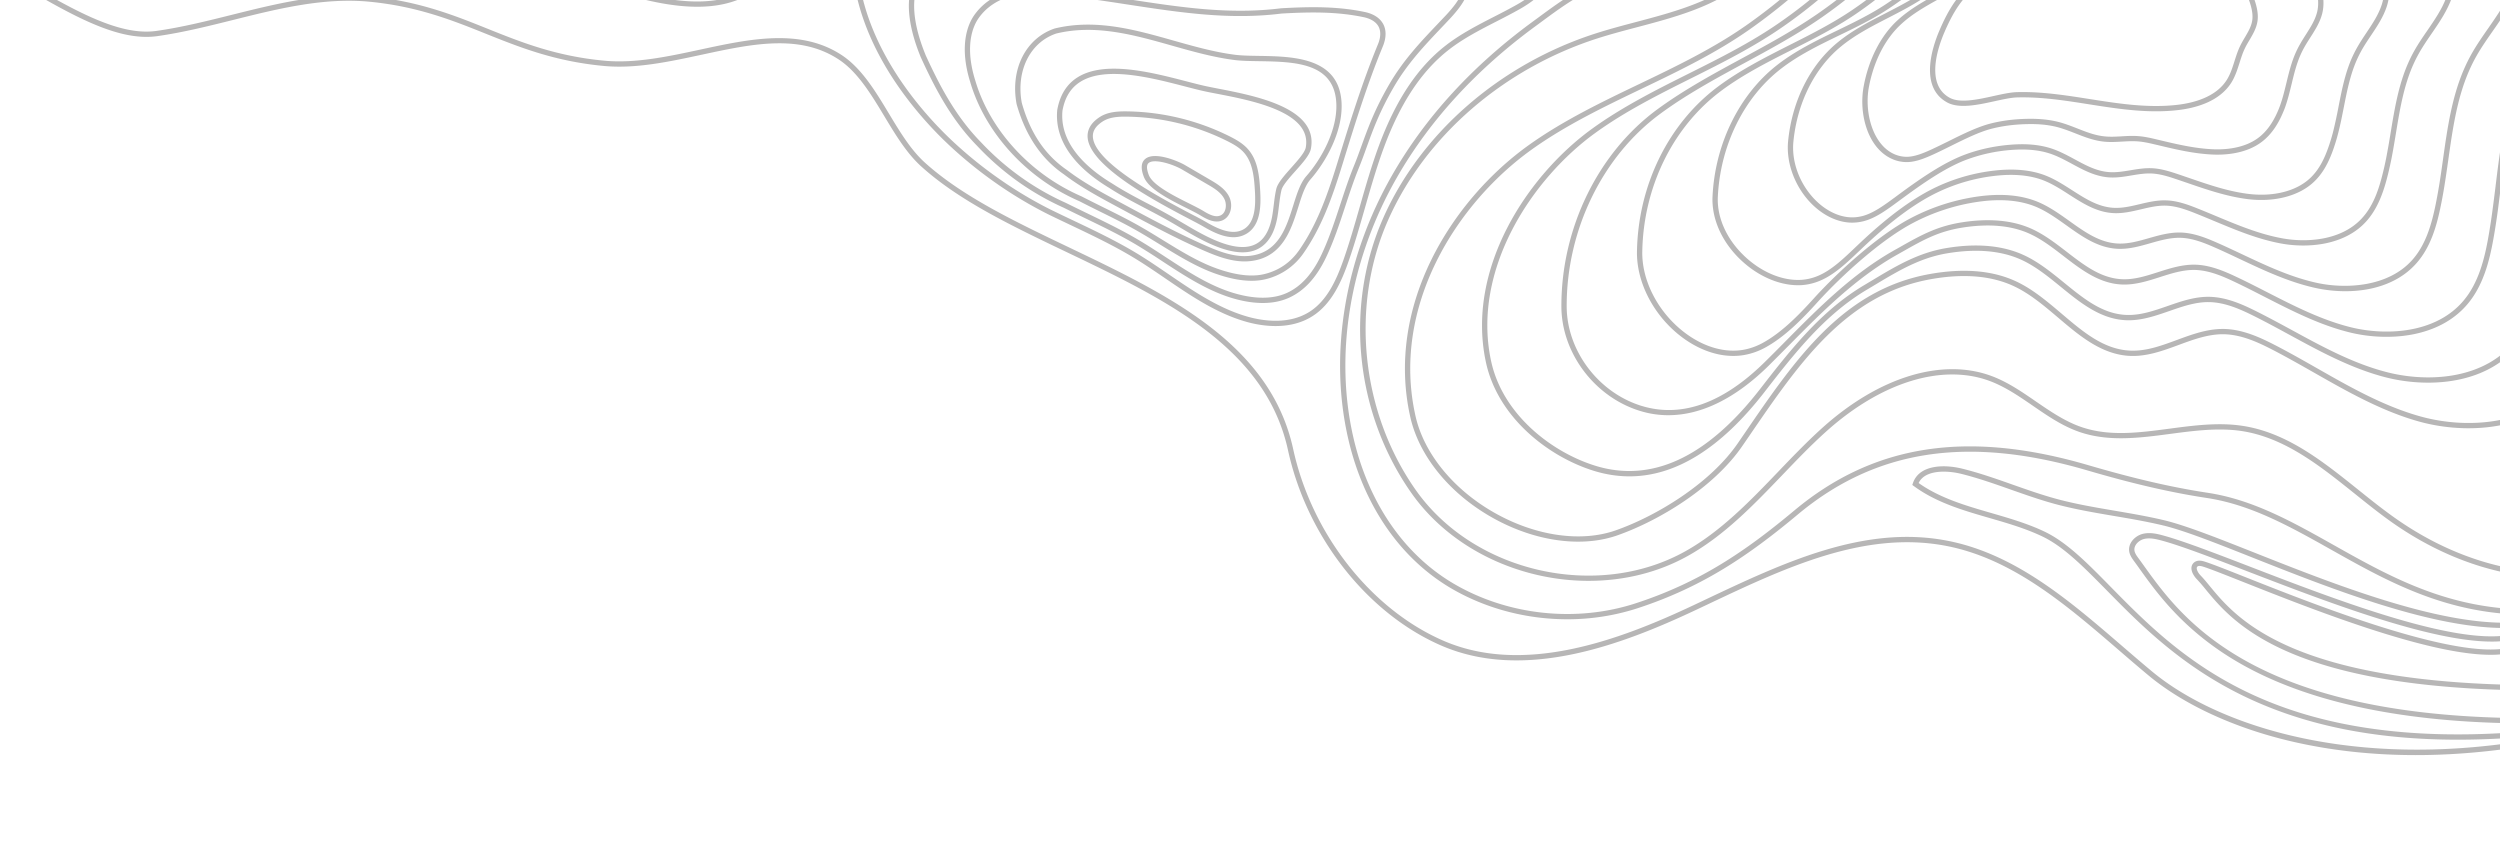 <svg width="266" height="92" fill="none" xmlns:xlink="http://www.w3.org/1999/xlink" xmlns="http://www.w3.org/2000/svg"><defs><path id="c" d="M266 0v92H0V0h266Z"/><path id="a" d="M0 0h266v92H0z"/><clipPath id="b"><use xlink:href="#a"/></clipPath></defs><g clip-path="url(#b)"><use xlink:href="#c" style="mix-blend-mode:normal"/><path d="M38.395 44.851c-2.162 2.024-5.1 2.847-7.413 3.335-.719.15-1.452.285-2.16.417-1.888.346-3.842.706-5.648 1.406-3.82 1.482-6.892 4.427-9.866 7.273-1.012.97-2.06 1.974-3.123 2.908A46.39 46.39 0 0 1 0 66.983v-.628a45.596 45.596 0 0 0 9.813-6.587c1.054-.922 2.1-1.924 3.105-2.889 3.014-2.885 6.13-5.869 10.053-7.39 1.854-.72 3.836-1.086 5.75-1.438a83.71 83.71 0 0 0 2.142-.413c2.247-.476 5.089-1.266 7.149-3.195 1.76-1.648 2.965-4.596 1.871-7.04-.245-.548-.557-.955-.93-1.215-1.003-.703-2.46-.354-3.467-.028-4.808 1.545-9.14 4.4-13.33 7.161-1.64 1.08-3.338 2.2-5.043 3.222A71.763 71.763 0 0 1 0 54.031v-.582a71.57 71.57 0 0 0 16.823-7.383c1.697-1.02 3.388-2.135 5.024-3.212 4.221-2.78 8.585-5.658 13.465-7.229 1.124-.359 2.756-.742 3.963.105.456.317.834.805 1.118 1.442 1.261 2.811-.151 5.95-1.998 7.68m104.332-39.55c4.2 1.96 8.543 3.985 12.111 6.87 4.347 3.516 7.457 8.215 10.464 12.764l17.885 27.042c3.425 5.181 6.969 10.538 11.946 14.444 5.503 4.322 12.023 5.916 17.44 4.27 1.354-.41 2.675-1.032 3.952-1.63 1.894-.893 3.856-1.813 5.982-2.085.484-.063.972-.09 1.46-.09 3.221 0 6.516 1.248 9.716 2.461 4.905 1.862 9.539 3.62 13.243.61 3.371-2.737 3.283-7.665 3.202-12.43-.088-5.075-.178-10.323 3.994-12.826 2.399-1.438 5.082-1.57 7.676-1.696 1.917-.094 3.894-.189 5.721-.818 2.103-.727 4.053-1.958 5.937-3.15 2.353-1.489 4.784-3.024 7.568-3.626 4.22-.912 8.558.96 12.385 2.607.497.214.984.425 1.464.625 4.856 2.033 9.916 3.028 15.469 3.046 9.997.025 19.608-2.85 27.658-8.044v.667c-8.078 5.133-17.68 7.965-27.659 7.94-5.628-.018-10.758-1.028-15.686-3.089-.481-.203-.972-.414-1.467-.627-3.753-1.618-8-3.446-12.045-2.574-2.688.58-5.074 2.09-7.382 3.55-1.914 1.21-3.894 2.46-6.058 3.206-1.903.655-3.923.754-5.877.85-2.641.13-5.137.25-7.414 1.617-3.892 2.334-3.808 7.191-3.721 12.332.084 4.9.173 9.968-3.41 12.876-1.567 1.274-3.267 1.758-5.062 1.758-2.729 0-5.683-1.118-8.739-2.278-3.617-1.37-7.36-2.79-10.903-2.337-2.034.258-3.954 1.161-5.812 2.033-1.297.608-2.636 1.238-4.028 1.66-5.592 1.701-12.307.07-17.953-4.366-5.049-3.962-8.617-9.36-12.067-14.577l-17.886-27.043c-2.982-4.51-6.069-9.173-10.347-12.636-3.512-2.843-7.825-4.852-11.997-6.797-3.681-1.716-7.436-3.465-10.64-5.81h.941c2.965 2.05 6.398 3.65 9.939 5.3m17.992-5.3h.967c3.969 2.868 7.94 6.29 10.699 10.588 2.431 3.782 3.865 8.122 5.252 12.321.561 1.696 1.142 3.45 1.779 5.14a65.089 65.089 0 0 0 20.529 28.085c5.099 4.032 9.42 5.838 13.578 5.684 2.146-.082 4.251-.853 6.287-1.598 2.144-.785 4.363-1.598 6.645-1.61h.03c1.803 0 3.813 1.087 5.938 2.243 3.121 1.693 6.346 3.442 8.558 1.21 1.39-1.402 1.545-4.618 1.693-7.727.152-3.167.294-6.159 1.611-7.748 2.599-3.139 8.419-4.857 14.049-6.519 5.193-1.533 10.564-3.119 13.117-5.775 5.015-5.21 7.341-12.867 6.071-19.976-.633-3.56-4.565-7.51-8.367-11.329A161.361 161.361 0 0 1 266.226 0h.78c.827.866 1.691 1.733 2.549 2.593 3.862 3.881 7.856 7.892 8.523 11.627 1.301 7.284-1.082 15.128-6.22 20.466-2.656 2.763-8.098 4.368-13.364 5.924-5.547 1.636-11.287 3.33-13.776 6.336-1.194 1.446-1.342 4.48-1.482 7.417-.153 3.215-.313 6.542-1.854 8.096-.44.446-.912.754-1.402.951a4.04 4.04 0 0 1-1.536.288c-1.959 0-4.149-1.188-6.288-2.352-2.064-1.116-4.012-2.174-5.672-2.174h-.026c-2.184.014-4.259.774-6.457 1.578-2.075.76-4.222 1.547-6.455 1.628-4.307.163-8.739-1.68-13.95-5.804a65.66 65.66 0 0 1-20.707-28.326c-.643-1.7-1.224-3.46-1.788-5.164-1.375-4.162-2.798-8.467-5.188-12.19-2.858-4.45-7.06-7.964-11.194-10.894m15.08.62a18.119 18.119 0 0 1-.521-.62h.736c.067.084.138.166.211.247 1.592 1.812 3.379 3.507 5.111 5.147 1.225 1.162 2.494 2.362 3.673 3.592 3.289 3.403 5.53 6.508 7.061 9.767 1.146 2.448 1.927 5.111 2.684 7.687.222.763.447 1.527.682 2.284 1.78 5.802 4.582 11.65 8.329 17.387 3.343 5.116 8.6 7.723 14.423 7.15 2.315-.226 4.716-.963 7.135-2.188 1.666-.844 3.256-1.829 4.795-2.777.572-.354 1.141-.706 1.707-1.05 3.769-2.266 7.025-4.223 10.777-7.294.804-.659 1.519-1.432 2.213-2.18.523-.569 1.067-1.156 1.654-1.7 1.156-1.07 2.465-1.998 3.726-2.896 1.586-1.125 3.227-2.289 4.536-3.72a12.893 12.893 0 0 0 2.104-3.126 12.958 12.958 0 0 0 1.252-5.77c-.033-2.085-.552-4.064-1.1-6.157-.275-1.035-.554-2.104-.768-3.178-.856-4.292-1.75-7.994-2.717-11.225h.589c.953 3.211 1.837 6.88 2.68 11.115.212 1.06.491 2.118.759 3.144.536 2.033 1.088 4.138 1.121 6.29a13.538 13.538 0 0 1-1.307 6.024 13.405 13.405 0 0 1-2.196 3.26c-1.35 1.478-3.013 2.66-4.626 3.802-1.249.885-2.543 1.803-3.666 2.85-.572.527-1.109 1.107-1.627 1.667-.708.762-1.436 1.551-2.269 2.233-3.784 3.1-7.056 5.068-10.841 7.343-.567.341-1.133.692-1.706 1.046-1.547.957-3.148 1.943-4.837 2.8-2.481 1.256-4.947 2.012-7.331 2.246a16.17 16.17 0 0 1-1.638.082c-5.381 0-10.167-2.667-13.313-7.485-3.774-5.78-6.602-11.677-8.4-17.527-.234-.763-.457-1.527-.682-2.292-.75-2.555-1.525-5.197-2.652-7.605-1.503-3.204-3.713-6.26-6.957-9.62-1.17-1.216-2.433-2.416-3.657-3.57-1.738-1.649-3.534-3.353-5.147-5.184M164.211.062 164.127 0h.959l.54.394c5.184 3.757 10.102 7.577 13.319 12.912 1.993 3.31 3.205 7.062 4.376 10.688.453 1.411.924 2.871 1.434 4.28 3.159 8.744 8.702 16.993 16.464 24.513 3.107 3.013 8.034 6.53 13.858 6.18 2.314-.139 4.54-.95 6.601-1.808.355-.147.71-.299 1.063-.448 1.874-.793 3.644-1.544 5.502-1.898 1.815-.346 3.301.242 4.614.76 1.85.73 3.445 1.36 5.567-.667a4.11 4.11 0 0 0 .945-1.353c.22-.492.371-1.038.552-1.668.555-1.977 1.319-4.688 5.093-8.804 2.204-2.404 6.247-4.274 10.157-6.083 3.759-1.738 7.646-3.538 9.768-5.765a19.25 19.25 0 0 0 3.737-5.673c1.462-3.392 1.958-7.057 1.431-10.604-.434-2.916-2.943-5.706-5.367-8.403-1.9-2.109-3.85-4.28-4.851-6.553h.62c.995 2.112 2.848 4.174 4.652 6.18 2.479 2.758 5.044 5.61 5.504 8.695.542 3.648.031 7.42-1.473 10.907a19.773 19.773 0 0 1-3.844 5.84c-2.194 2.305-6.132 4.124-9.941 5.885-3.859 1.786-7.85 3.631-9.979 5.954-3.681 4.017-4.424 6.652-4.966 8.576-.366 1.3-.654 2.326-1.648 3.274-1.204 1.15-2.268 1.535-3.276 1.535-.99 0-1.925-.37-2.889-.75-1.299-.516-2.647-1.047-4.302-.729-1.795.342-3.54 1.08-5.387 1.862-.354.151-.71.301-1.067.45-2.106.874-4.387 1.707-6.782 1.848a14.81 14.81 0 0 1-.838.024c-5.66 0-10.407-3.414-13.446-6.358-7.827-7.583-13.411-15.902-16.602-24.73-.513-1.418-.987-2.88-1.44-4.296-1.162-3.596-2.363-7.317-4.322-10.569-3.162-5.248-8.033-9.025-13.169-12.752l-1.083-.784Zm8.547 3.24c-1.308-1.075-2.636-2.163-3.924-3.302h.857c1.13.981 2.283 1.93 3.425 2.866.739.607 1.475 1.21 2.199 1.82 3.81 3.185 7.684 6.767 10.19 11.342 1.564 2.852 2.553 6.03 3.509 9.104.347 1.11.702 2.253 1.08 3.364 2.362 6.95 6.418 13.801 12.4 20.951 3.943 4.713 8.966 7.081 14.139 6.665 2.069-.163 4.315-.816 6.866-1.996.842-.392 1.683-.81 2.492-1.215 1.384-.696 2.692-1.35 4.042-1.874.708-.276 1.39-.526 2.047-.765 3.041-1.11 5.665-2.07 8.733-4.814 1.079-.968 1.97-2.147 2.829-3.288.654-.867 1.331-1.764 2.094-2.58 1.72-1.828 4.709-3.439 7.602-5 2.856-1.539 5.81-3.133 7.464-4.897a15.912 15.912 0 0 0 2.917-4.396 16.058 16.058 0 0 0 1.342-8.184c-.227-2.265-1.862-4.208-3.596-6.264-1.537-1.828-3.127-3.716-3.639-5.86A90.044 90.044 0 0 1 256.794 0h.575a92.593 92.593 0 0 0 1.006 4.848c.483 2.018 2.027 3.854 3.525 5.63 1.707 2.032 3.478 4.133 3.726 6.568a16.677 16.677 0 0 1-1.391 8.47 16.471 16.471 0 0 1-3.022 4.553c-1.719 1.83-4.712 3.445-7.606 5.006-2.853 1.538-5.805 3.13-7.458 4.89-.746.793-1.413 1.677-2.059 2.531-.874 1.164-1.781 2.366-2.903 3.37-1.573 1.406-3.027 2.357-4.476 3.093-1.447.738-2.89 1.266-4.437 1.832-.654.24-1.334.487-2.038.76-1.322.514-2.619 1.163-3.992 1.853-.814.407-1.657.83-2.509 1.22-2.612 1.21-4.921 1.882-7.057 2.05-.404.031-.807.048-1.21.048-4.927 0-9.648-2.424-13.409-6.915-6.027-7.203-10.117-14.113-12.498-21.128-.381-1.12-.738-2.267-1.086-3.378-.946-3.049-1.928-6.2-3.464-9.003-2.461-4.494-6.288-8.029-10.06-11.182-.722-.608-1.455-1.209-2.193-1.815m102.385 168.093c2.276 1.612 5.03 2.411 7.696 3.182 1.907.553 3.879 1.122 5.698 1.988 2.373 1.131 4.534 3.327 7.036 5.872 7.141 7.26 16.9 17.182 42.427 15.519v.566c-1.883.121-3.71.182-5.48.182-8.851 0-16.337-1.527-22.752-4.624-6.729-3.248-11.093-7.686-14.596-11.25-2.467-2.505-4.595-4.67-6.878-5.756-1.776-.847-3.726-1.412-5.611-1.957-2.784-.805-5.662-1.638-8.049-3.395l-.167-.121.068-.194c.653-1.933 3.245-2.036 5.262-1.536 1.821.45 3.617 1.083 5.354 1.696 1.5.529 3.054 1.077 4.606 1.502 2.064.562 4.213.927 6.291 1.279 1.712.293 3.483.594 5.209 1.005 2.286.545 5.735 1.912 9.725 3.493 8.302 3.287 19.204 7.605 27.018 7.405v.563c-7.946.19-18.891-4.144-27.227-7.445-3.971-1.576-7.398-2.934-9.647-3.468-1.706-.407-3.468-.709-5.174-.998-2.091-.355-4.252-.723-6.345-1.291-1.573-.431-3.134-.982-4.646-1.514-1.722-.61-3.505-1.237-5.299-1.682-1.381-.342-3.824-.498-4.519.979m35.493-49.204c-.1.636-.435 1.204-.79 1.803-.169.287-.343.585-.493.894-.254.523-.431 1.08-.601 1.617-.225.709-.436 1.375-.806 1.972-.569.916-1.437 1.529-2.383 1.943-.942.413-1.964.624-2.84.729-3.142.374-6.305-.124-9.367-.606-2.331-.368-4.737-.748-7.151-.748-.193 0-.389.003-.583.009-.708.017-1.588.211-2.515.416-1.668.369-3.56.785-4.656.186-2.603-1.414-1.269-5.329-.575-6.95.82-1.909 2.036-4.238 4.183-5.276 1.64-.793 3.47-.705 5.406-.61 1.309.061 2.662.13 3.961-.101 1.58-.279 3.036-.984 4.444-1.668 1.25-.607 2.541-1.234 3.894-1.541 4.385-1.008 9.372 1.884 10.675 6.184.211.701.273 1.255.197 1.747m.34-1.909c-1.381-4.569-6.679-7.637-11.338-6.571-1.413.324-2.735.962-4.012 1.584-1.375.666-2.795 1.356-4.3 1.619-1.236.217-2.556.155-3.835.093-1.919-.093-3.907-.188-5.681.667-2.31 1.119-3.593 3.561-4.45 5.563-.755 1.758-2.184 6.024.82 7.664 1.283.697 3.284.256 5.048-.132.902-.197 1.755-.386 2.408-.402 2.557-.071 5.137.337 7.632.731 2.336.368 4.728.745 7.144.745.79 0 1.584-.039 2.378-.135 1.876-.222 4.378-.914 5.636-2.933.406-.655.64-1.39.864-2.101.164-.517.332-1.054.572-1.541.136-.287.308-.577.473-.852.365-.622.743-1.261.859-2.005.089-.577.019-1.21-.218-1.994M37.958 42.758c-2.26 2.611-5.832 3.527-9.287 4.413-1.413.363-2.87.738-4.214 1.221-4.073 1.465-7.527 4.153-10.864 6.753a117.78 117.78 0 0 1-3.496 2.654A60.079 60.079 0 0 1 0 63.68v-.588a59.641 59.641 0 0 0 9.782-5.728c1.175-.85 2.347-1.76 3.478-2.64 3.374-2.628 6.861-5.343 11.012-6.839 1.368-.492 2.843-.869 4.266-1.234 3.374-.866 6.86-1.76 9.011-4.244.64-.737.961-1.823.764-2.579a1.18 1.18 0 0 0-.772-.86c-.533-.195-1.173-.04-1.73.137-3.437 1.086-6.385 3.234-9.238 5.31a90.613 90.613 0 0 1-3.064 2.168c-5.071 3.401-10.833 5.833-16.405 8.185-2.083.88-4.538 1.915-7.104 2.281v-.538c2.43-.35 4.764-1.339 6.896-2.238 5.547-2.343 11.285-4.765 16.315-8.134 1.028-.689 2.055-1.437 3.046-2.157 2.888-2.104 5.872-4.276 9.39-5.389.645-.202 1.395-.377 2.08-.13.57.21.953.633 1.108 1.23.242.93-.118 2.19-.877 3.065m279.569 78.585c-.223.838-.693 1.575-1.192 2.354-.207.324-.42.662-.614 1.005-.158.278-.293.543-.414.807-.485 1.055-.761 2.195-1.029 3.301-.202.827-.407 1.683-.697 2.473-.14.377-.298.742-.47 1.086-.48.953-1.041 1.675-1.712 2.209-1.584 1.263-3.788 1.359-4.962 1.303-1.98-.093-3.827-.535-5.781-1.002l-.115-.027c-.622-.149-1.326-.318-2.048-.369-.593-.045-1.176-.011-1.739.022-.638.037-1.238.071-1.858.003-1.004-.106-1.911-.464-2.87-.841-.631-.247-1.282-.501-1.961-.68-.983-.256-2.082-.368-3.349-.343-1.438.028-2.726.194-3.943.506-1.381.354-2.953 1.131-4.468 1.885-.433.213-.861.427-1.278.624-1.224.585-2.313 1.063-3.27 1.023a3.328 3.328 0 0 1-1.05-.216c-2.426-.936-3.368-4.474-2.854-7.214.522-2.767 1.744-5.143 3.445-6.694 1.194-1.1 2.586-1.879 4.057-2.699.441-.25.887-.498 1.33-.76 2.677-1.575 5.182-2.525 8.184-3.605.392-.141.793-.285 1.203-.428.895-.321 1.82-.65 2.756-.996l.468-.171c1.446-.54 2.943-1.097 4.433-1.421.454-.098.913-.18 1.36-.258a29.488 29.488 0 0 0 1.507-.29c.372-.085.747-.181 1.123-.276 1.206-.306 2.451-.624 3.611-.557 1.611.094 3.017.751 4.501 1.451a36.45 36.45 0 0 0 1.838.824c.673.276 1.352.501 2.009.723 1.878.627 3.649 1.221 4.856 2.791.455.593.782 1.311.965 2.135.194.871.206 1.652.028 2.322m.522-2.447c-.203-.902-.561-1.695-1.072-2.354-1.307-1.704-3.158-2.323-5.118-2.981a32.66 32.66 0 0 1-1.976-.708c-.628-.256-1.232-.541-1.814-.814-1.535-.722-2.986-1.406-4.71-1.504-1.242-.071-2.533.255-3.779.574-.371.095-.741.188-1.107.272-.497.113-1 .2-1.48.284-.452.08-.916.161-1.381.262-1.534.332-3.048.898-4.513 1.443l-.466.174c-.936.344-1.857.672-2.752.991l-1.205.429c-3.025 1.089-5.557 2.051-8.279 3.651-.436.259-.878.506-1.319.752-1.435.804-2.918 1.633-4.16 2.775-.898.816-1.664 1.848-2.275 3.035-.612 1.184-1.068 2.527-1.341 3.971-.574 3.026.468 6.786 3.201 7.844.38.149.795.233 1.228.253.049.002.096.002.145.002 1.045 0 2.16-.489 3.396-1.08.417-.199.849-.413 1.285-.63 1.489-.739 3.03-1.503 4.352-1.841 1.176-.301 2.425-.461 3.819-.49 1.216-.028 2.263.081 3.191.324.65.172 1.286.422 1.902.661.948.374 1.933.762 3.012.877.67.073 1.322.034 1.954-.003.544-.03 1.107-.065 1.663-.023.679.051 1.359.214 1.96.358l.115.025c1.982.476 3.854.923 5.886 1.019 1.253.058 3.613-.048 5.34-1.427.737-.585 1.346-1.366 1.863-2.396.181-.363.347-.748.498-1.144.297-.821.51-1.691.715-2.534.258-1.077.531-2.195.993-3.201.113-.25.242-.5.39-.765.186-.329.398-.658.601-.976.499-.782 1.018-1.591 1.26-2.514.203-.759.195-1.628-.022-2.591M338 199.064v.57c-3.413.473-6.74.709-9.963.709-4.646 0-9.079-.489-13.26-1.468-6.046-1.418-11.425-3.898-15.145-6.986-1.08-.894-2.172-1.837-3.228-2.748-5.561-4.789-11.312-9.742-18.437-11.078-8.65-1.62-17.093 2.374-25.255 6.238l-1.299.613c-8.023 3.78-18.361 7.62-27.178 3.724-7.844-3.465-14.199-11.602-16.189-20.731-2.39-10.96-13.132-16.099-23.52-21.066-5.91-2.826-11.492-5.493-15.52-9.146-1.55-1.404-2.754-3.406-3.918-5.341-1.389-2.304-2.825-4.689-4.823-6.01-4.186-2.767-9.257-1.673-14.626-.517-3.437.739-6.988 1.503-10.342 1.195-5.246-.482-8.987-1.984-12.6-3.431-3.54-1.421-7.197-2.888-12.285-3.398-4.907-.494-9.821.734-14.573 1.922-2.638.658-5.367 1.34-8.087 1.728-4.363.628-9.53-2.437-16.075-6.316C57.202 108.946 35.618 96.149 0 109.106v-.599c35.751-12.937 57.422-.088 71.964 8.535 6.45 3.823 11.546 6.846 15.706 6.244 2.695-.384 5.41-1.062 8.034-1.718 4.797-1.198 9.761-2.436 14.765-1.935 5.166.518 8.862 2 12.436 3.435 3.58 1.437 7.278 2.919 12.445 3.394 3.266.301 6.777-.456 10.17-1.187 5.245-1.131 10.675-2.297 15.055.599 2.106 1.395 3.574 3.833 4.995 6.191 1.144 1.9 2.326 3.864 3.814 5.214 3.969 3.597 9.513 6.249 15.385 9.056 10.511 5.026 21.377 10.221 23.827 21.451 1.956 8.96 8.183 16.942 15.867 20.337 8.608 3.802 18.795.011 26.71-3.718l1.297-.614c8.248-3.9 16.775-7.939 25.6-6.282 7.275 1.363 13.086 6.367 18.703 11.207 1.055.909 2.145 1.849 3.218 2.739 6.479 5.378 19.823 10.143 38.009 7.609m-33.184-18.79a.207.207 0 0 0-.08.163c-.015.211.162.548.431.818.301.31.612.686.966 1.119 2.676 3.248 8.152 9.903 31.867 10.486v.562c-23.988-.585-29.572-7.375-32.301-10.69a16.98 16.98 0 0 0-.935-1.083c-.305-.31-.62-.802-.593-1.249a.774.774 0 0 1 .3-.569c.396-.311.944-.131 1.176-.055.842.275 2.362.877 4.285 1.639 7.37 2.922 22.343 8.857 28.068 7.493v.577a9.773 9.773 0 0 1-2.011.185c-6.764 0-19.129-4.902-26.266-7.731-1.915-.757-3.425-1.36-4.251-1.629-.229-.076-.51-.147-.656-.036M338 196.949c-11.999-.228-21.607-2.354-28.573-6.315-5.954-3.386-8.861-7.441-10.784-10.125a41.742 41.742 0 0 0-.583-.809c-.232-.318-.447-.636-.509-1.021-.144-.9.637-1.677 1.441-1.876.757-.188 1.516-.012 2.29.205 2.122.591 5.371 1.842 9.129 3.288 9.183 3.538 21.646 8.333 27.589 7.259v.565a11.16 11.16 0 0 1-1.883.144c-6.576 0-17.576-4.236-25.91-7.442-3.745-1.443-6.979-2.689-9.073-3.271-.703-.194-1.381-.357-2.005-.203-.566.141-1.11.673-1.02 1.24.041.265.208.51.405.78.19.255.384.526.589.813 3.934 5.489 11.234 15.677 38.897 16.208v.56Zm-4.707-169.812c-8.201 6.717-24.011 9.434-32.895 3.023-4.62-3.334-6.807-7.036-9.028-12.3-1.695-4.036-3.588-8.337-6.454-12.649-.354-.53-.723-1.062-1.082-1.58-.813-1.176-1.648-2.374-2.333-3.63h-.643c.727 1.38 1.629 2.68 2.511 3.951.358.514.728 1.045 1.078 1.572 2.838 4.27 4.717 8.541 6.404 12.552 1.803 4.284 4 8.778 9.216 12.541 3.6 2.596 8.302 3.732 13.192 3.732 3.728 0 7.564-.66 11.098-1.837 3.535-1.178 6.768-2.87 9.293-4.938 1.543-1.263 3.099-2.869 4.35-4.664v-1.009c-1.282 2.022-3.004 3.845-4.707 5.236m-.891-22.977c-2.711-1.769-5.457-3.164-8.193-4.16h-1.757c3.214.993 6.449 2.548 9.64 4.632 2.607 1.701 4.566 3.454 5.908 5.296v-.923c-1.353-1.68-3.211-3.288-5.598-4.845M180.524.816a21.337 21.337 0 0 1-.693-.816h.73c.127.15.256.298.385.444 1.608 1.806 3.425 3.49 5.182 5.122 2.754 2.556 5.598 5.197 7.723 8.376 3.52 5.267 5.342 11.314 7.103 17.162 1.172 3.89 2.382 7.914 4.085 11.68 1.539 3.403 4.2 5.813 7.692 6.977 4.387 1.46 9.776.814 14.415-1.735 3.735-2.05 6.997-4.942 10.15-7.737 2.259-2.002 4.596-4.073 7.104-5.836.643-.456 1.32-.903 1.971-1.335 2.709-1.8 5.51-3.663 7.049-6.473 1.287-2.354 1.689-5.442 1.19-9.18-.937-7.012-3.93-13.28-8.223-17.465h.795c4.169 4.27 7.064 10.48 7.985 17.39.523 3.915.114 7.03-1.254 9.525-1.605 2.931-4.466 4.832-7.23 6.67-.648.432-1.321.876-1.958 1.327-2.484 1.747-4.807 3.805-7.053 5.8-3.18 2.814-6.463 5.728-10.255 7.806-3.087 1.696-6.5 2.571-9.754 2.571-1.777 0-3.508-.26-5.112-.796-3.644-1.213-6.419-3.729-8.025-7.279-1.717-3.797-2.934-7.84-4.113-11.75-1.748-5.809-3.554-11.812-7.03-17.01-2.089-3.123-4.91-5.744-7.639-8.275-1.767-1.64-3.594-3.335-5.22-5.163m154.895 14.577c-.996-2.59-3.021-4.973-6.185-7.287-2.8-2.045-5.79-3.637-8.889-4.729-1.763-.62-3.604-1.08-5.389-1.52-.546-.139-1.092-.274-1.642-.414A125.381 125.381 0 0 1 308.191 0h-1.881c2.264.725 4.57 1.395 6.863 1.986.55.143 1.101.278 1.649.416 1.77.438 3.599.894 5.336 1.505 3.048 1.074 5.989 2.64 8.743 4.654 3.076 2.247 5.036 4.548 5.994 7.034 1.507 3.921-1.898 8.901-5.7 11.87-6.001 4.685-16.194 5.885-22.719 2.676-4.957-2.436-7.756-4.898-9.99-8.783-.671-1.173-1.322-2.413-2.013-3.727-1.129-2.14-2.407-4.57-4.012-7.129-.259-.414-.524-.824-.788-1.238-1.238-1.915-2.515-3.895-3.098-6.066a7.633 7.633 0 0 1-.17-3.198h-.57a8.171 8.171 0 0 0 .197 3.344c.604 2.256 1.906 4.275 3.166 6.224.262.411.528.821.784 1.232 1.597 2.542 2.868 4.961 3.992 7.093a113.166 113.166 0 0 0 2.023 3.743c2.295 3.994 5.164 6.52 10.229 9.01 2.54 1.251 5.623 1.85 8.808 1.85 2.602 0 5.276-.403 7.776-1.176 2.498-.774 4.824-1.92 6.735-3.41 3.052-2.386 7.726-7.705 5.874-12.517m1.974 11.418c.201-.17.404-.348.608-.528v.751c-.083.07-.165.137-.247.208-5.231 4.413-13.475 7.795-21.518 8.831-1.782.228-3.515.34-5.185.34-7.034 0-12.999-2.003-17.126-5.822-4.41-4.083-6.116-9.455-7.765-14.65-.148-.472-.299-.945-.452-1.414-1.86-5.79-4.019-10.328-6.799-14.28a7.444 7.444 0 0 0-.174-.247h.689c2.787 3.98 4.958 8.544 6.824 14.352l.451 1.42c1.699 5.361 3.309 10.424 7.608 14.406 11.21 10.375 33.354 4.846 43.086-3.367M338 1.814v.694A36.604 36.604 0 0 0 335.279.7a33.81 33.81 0 0 0-1.208-.7h1.132c.126.071.247.146.37.22A39.004 39.004 0 0 1 338 1.813m-12.896 25.973c-3.238 2.303-7.712 3.133-12.59 2.334-9.266-1.518-11.126-4.82-14.831-11.398-.524-.929-1.066-1.893-1.676-2.934-.192-.326-.387-.652-.581-.978-1.205-2.012-2.451-4.09-2.837-6.385-.416-2.489.505-5.65 3.043-6.603 1.22-.459 2.625-.316 3.844-.147 9.321 1.285 25.86 6.818 30.562 16.184 1.791 3.571-2.549 8.228-4.934 9.927m5.438-10.178c-4.798-9.56-21.555-15.19-30.987-16.492-1.291-.177-2.78-.324-4.122.18-2.818 1.057-3.854 4.511-3.399 7.222.403 2.4 1.679 4.525 2.907 6.581.193.324.389.65.581.974.606 1.038 1.146 1.997 1.67 2.924 1.839 3.26 3.263 5.791 5.418 7.698 2.158 1.91 5.047 3.198 9.81 3.98a22.71 22.71 0 0 0 3.638.304c3.597 0 6.842-.935 9.373-2.737 2.977-2.118 6.997-6.876 5.111-10.634m-11.104 8.763c-2.541 1.517-5.821 1.052-8.065.57-3.056-.657-4.993-1.587-6.48-3.114-1.259-1.297-2.207-2.996-3.408-5.148l-.504-.902c-.768-1.38-1.565-2.81-1.796-4.36a5.128 5.128 0 0 1-.052-.815c.015-1.212.493-2.706 1.772-3.269.416-.185.88-.244 1.342-.244.35 0 .696.033 1.022.078.433.057.912.135 1.461.248 3.573.723 7.132 1.95 10.015 3.446 2.629 1.361 6.09 3.667 7.652 6.941.214.447.31.92.31 1.403 0 2.025-1.667 4.213-3.269 5.166m3.468-6.81c-1.629-3.415-5.196-5.8-7.899-7.2-2.932-1.52-6.542-2.763-10.167-3.497a20.988 20.988 0 0 0-1.496-.256c-.835-.11-1.801-.169-2.666.211-1.524.67-2.089 2.387-2.109 3.774-.004.307.016.611.059.906.245 1.651 1.068 3.127 1.86 4.553l.505.9c1.221 2.188 2.185 3.916 3.497 5.265 1.569 1.612 3.591 2.591 6.766 3.275 1.125.241 2.5.477 3.93.477.768 0 1.553-.07 2.321-.24a7.591 7.591 0 0 0 2.222-.874c2.164-1.29 4.419-4.69 3.177-7.295m-42.332-8.58c-1.021-4.045-2.39-7.719-4.089-10.98h.634c1.659 3.236 2.997 6.865 4 10.841.339 1.348.65 2.745.948 4.098 1.206 5.468 2.456 11.121 6.143 15.252 4.574 5.125 11.701 7.816 20.439 7.816a48.03 48.03 0 0 0 6.282-.43c8.186-1.089 16.783-4.29 23.069-8.466v.683c-6.327 4.155-14.73 7.24-22.995 8.34a48.258 48.258 0 0 1-6.354.436c-8.904 0-16.177-2.756-20.862-8.005-3.788-4.24-5.051-9.968-6.274-15.505-.296-1.35-.603-2.742-.941-4.08m41.694 16.1c-3.261 2.163-7.415 1.984-10.327 1.45-4.108-.752-6.571-1.906-8.511-3.98-1.391-1.492-2.46-3.385-3.81-5.783-.333-.59-.683-1.213-1.057-1.859-.121-.214-.246-.428-.369-.64-.984-1.689-1.999-3.436-2.307-5.349a5.751 5.751 0 0 1-.072-1.07c.026-1.53.685-3.566 2.451-4.27.503-.203 1.035-.279 1.62-.279.458 0 .953.048 1.486.118.575.08 1.207.183 1.878.313 2.611.506 7.764 1.741 12.929 4.328 4.969 2.49 8.439 5.521 10.039 8.772.248.504.358 1.043.358 1.598 0 2.486-2.238 5.28-4.308 6.651m4.458-8.497c-1.659-3.36-5.215-6.482-10.294-9.025-5.227-2.62-10.434-3.867-13.075-4.379a33.355 33.355 0 0 0-1.909-.317c-1.13-.152-2.321-.234-3.39.194-1.666.664-2.767 2.54-2.808 4.781-.008.397.019.79.082 1.173.325 2.014 1.365 3.805 2.375 5.54.123.211.244.425.367.636.374.65.721 1.266 1.053 1.856 1.369 2.43 2.455 4.351 3.892 5.89 2.002 2.143 4.64 3.386 8.82 4.151 1.105.203 2.384.354 3.732.354 2.324 0 4.846-.452 7.011-1.89 2.703-1.792 5.648-5.903 4.144-8.964m-2.31 101.924c-.344 1.055-.958 1.978-1.61 2.953-.338.507-.686 1.03-.993 1.573-.204.36-.39.727-.554 1.09-.741 1.665-1.099 3.488-1.443 5.251a48.395 48.395 0 0 1-.583 2.686 19.841 19.841 0 0 1-.474 1.564c-.524 1.513-1.123 2.532-1.936 3.307-1.475 1.415-3.977 2.045-6.698 1.686-2.134-.282-4.09-.957-6.165-1.668-.437-.15-.872-.301-1.313-.448-.835-.278-1.724-.554-2.646-.601-.796-.04-1.565.09-2.31.213-.796.132-1.549.258-2.334.194-1.302-.106-2.423-.714-3.606-1.355-.773-.417-1.571-.847-2.432-1.137-1.234-.413-2.654-.551-4.336-.422-1.781.136-3.47.507-5.029 1.102-2.336.895-4.811 2.645-6.944 4.211l-.309.231c-1.238.911-2.408 1.774-3.595 2.064a4.327 4.327 0 0 1-1.413.11c-1.432-.135-2.898-.998-4.028-2.366-1.346-1.627-2.037-3.746-1.847-5.667.404-4.137 2.251-7.83 5.067-10.132 1.505-1.236 3.275-2.147 4.991-3.03 1.138-.586 2.313-1.189 3.421-1.892 1.795-1.137 3.446-2.265 5.048-3.356 1.686-1.153 3.278-2.239 4.973-3.299a49.615 49.615 0 0 1 4.888-2.692c2.55-1.221 4.545-1.85 6.468-2.042a27.026 27.026 0 0 1 1.87-.098c.653-.017 1.33-.034 2.009-.11.633-.07 1.289-.183 1.919-.292 1.506-.259 3.064-.529 4.458-.214 1.494.34 2.69 1.181 3.962 2.07 1.029.723 2.091 1.468 3.376 1.989 1.264.512 2.568.714 3.832.908 1.993.307 3.875.599 5.246 2.101.611.67 1.031 1.572 1.217 2.613.186 1.043.135 2.047-.147 2.905m.7-3.004c-.201-1.144-.671-2.145-1.354-2.893-1.502-1.649-3.481-1.955-5.578-2.279-1.229-.188-2.5-.385-3.704-.872-1.225-.498-2.26-1.223-3.263-1.926-1.316-.925-2.561-1.797-4.164-2.161-1.503-.339-3.118-.061-4.679.208-.62.111-1.266.22-1.884.288-.655.073-1.32.089-1.964.109-.62.017-1.264.034-1.909.099-1.989.197-4.045.843-6.655 2.095a50.286 50.286 0 0 0-4.944 2.723c-1.701 1.063-3.3 2.153-4.992 3.309-1.596 1.089-3.245 2.214-5.031 3.348-1.085.686-2.253 1.285-3.38 1.867-1.736.895-3.538 1.817-5.085 3.091-1.465 1.198-2.678 2.756-3.58 4.551-.9 1.794-1.483 3.822-1.694 5.965-.203 2.064.536 4.337 1.974 6.081 1.223 1.479 2.83 2.416 4.41 2.564.142.015.283.02.427.02.386 0 .776-.048 1.172-.143 1.297-.315 2.511-1.21 3.796-2.16l.308-.226c2.106-1.546 4.544-3.27 6.81-4.139a17.371 17.371 0 0 1 4.871-1.069c1.607-.121 2.953.008 4.119.397.812.272 1.587.691 2.34 1.097 1.183.64 2.405 1.301 3.829 1.42.852.073 1.675-.065 2.473-.2.747-.124 1.455-.242 2.187-.205.85.045 1.7.306 2.496.573.438.147.876.295 1.31.445 2.007.689 4.084 1.403 6.275 1.693 2.885.383 5.563-.304 7.161-1.834.882-.841 1.522-1.929 2.078-3.532a20.71 20.71 0 0 0 .484-1.606c.235-.892.415-1.823.593-2.72.339-1.733.69-3.521 1.406-5.127.155-.349.333-.699.526-1.046.298-.523.642-1.038.975-1.536.646-.965 1.311-1.96 1.68-3.09.307-.948.362-2.045.16-3.179M195.322 10.196c-2.626-3.415-4.408-6.784-5.378-10.196h.589c.959 3.29 2.695 6.55 5.238 9.855.614.8 1.217 1.673 1.801 2.516.854 1.24 1.736 2.515 2.681 3.601 1.226 1.412 2.131 2.636 2.855 3.853 1.877 3.142 2.914 6.75 3.921 10.241.89 3.091 1.809 6.286 3.301 9.033 1.115 2.064 2.892 3.496 5.127 4.148 2.818.82 6.122.355 9.06-1.274 2.773-1.54 5.18-3.74 7.509-5.869 1.09-.998 2.221-2.03 3.369-2.979.194-.157.379-.323.566-.489l.268-.236.216-.192c1.85-1.61 3.761-3.282 4.826-5.534.897-1.898 1.218-4.214.959-6.885-.502-5.172-2.878-9.875-6.354-12.578-1.959-1.52-2.294-4.275-2.075-7.21h.561c-.211 2.797.088 5.388 1.861 6.77 3.594 2.794 6.053 7.64 6.567 12.964.272 2.773-.07 5.19-1.008 7.177-1.116 2.364-3.072 4.071-4.964 5.721l-.22.19-.262.232c-.192.172-.383.34-.581.506-1.138.935-2.26 1.964-3.349 2.957-2.35 2.15-4.783 4.376-7.613 5.945-2.072 1.151-4.318 1.743-6.473 1.743a10.87 10.87 0 0 1-3.021-.419c-2.385-.694-4.273-2.22-5.465-4.418-1.519-2.804-2.45-6.027-3.346-9.149-.996-3.454-2.027-7.028-3.865-10.108-.705-1.187-1.595-2.385-2.797-3.772-.963-1.107-1.857-2.4-2.719-3.65a62.851 62.851 0 0 0-1.785-2.494m30.364 13.26a24.581 24.581 0 0 1-2.108 8.033 9.183 9.183 0 0 1-.273.543c-.806 1.462-2.134 2.604-3.465 2.98-.913.257-1.784.155-2.596-.3-1.984-1.123-2.759-4.185-3.256-7.032a85.854 85.854 0 0 0-.397-2.086c-.504-2.543-1.026-5.176-.759-7.602.165-1.496.878-2.726 2.058-3.552.979-.687 2.228-1.047 3.533-1.047a7.2 7.2 0 0 1 1.702.205 7.241 7.241 0 0 1 4.614 3.555c.868 1.612 1.179 3.674.947 6.303m-.45-6.57a7.824 7.824 0 0 0-4.979-3.836c-2.035-.492-4.16-.143-5.691.928-1.319.925-2.111 2.29-2.294 3.952-.277 2.514.254 5.19.767 7.773.143.72.276 1.398.394 2.076.519 2.975 1.345 6.184 3.534 7.423a3.895 3.895 0 0 0 3.025.351c.88-.25 1.66-.752 2.306-1.345a7.81 7.81 0 0 0 1.503-1.907c.101-.188.2-.385.29-.582a25.109 25.109 0 0 0 2.156-8.213c.241-2.742-.09-4.907-1.011-6.62M185.265 3.541a29.396 29.396 0 0 1-2.61-3.54h.668a29.212 29.212 0 0 0 2.367 3.174c1.396 1.623 2.966 3.142 4.486 4.61.848.821 1.724 1.668 2.562 2.523 1.784 1.825 3.094 3.411 4.126 4.997 2.943 4.523 4.516 9.9 6.041 15.101 1.105 3.774 2.249 7.675 3.898 11.15 1.392 2.952 3.752 5.036 6.819 6.028 3.856 1.246 8.583.66 12.648-1.58 3.402-1.87 6.371-4.517 9.24-7.076 1.883-1.677 3.831-3.412 5.889-4.922l.242-.18c.29-.21.584-.427.876-.638l.559-.4c2.418-1.733 4.915-3.52 6.293-6.137 1.158-2.199 1.534-5.029 1.113-8.414-.918-7.414-4.498-13.937-9.574-17.447a6.122 6.122 0 0 1-.93-.79h.825c.136.116.277.222.426.327 5.207 3.602 8.876 10.27 9.815 17.84.435 3.5.037 6.445-1.176 8.745-1.439 2.735-3.994 4.563-6.462 6.332l-.559.4c-.29.21-.581.424-.871.635l-.242.18c-2.038 1.493-3.975 3.22-5.847 4.888-2.894 2.581-5.888 5.248-9.343 7.15-2.743 1.51-5.785 2.292-8.677 2.292-1.536 0-3.03-.22-4.42-.67-3.219-1.04-5.694-3.229-7.154-6.326-1.669-3.509-2.818-7.435-3.929-11.23-1.511-5.16-3.076-10.496-5.973-14.95-1.009-1.556-2.3-3.115-4.057-4.91-.831-.85-1.704-1.698-2.551-2.513-1.527-1.48-3.108-3.007-4.518-4.649m5.079 2.885C188.64 4.348 187.247 2.21 186.167 0h.632c1.042 2.084 2.37 4.1 3.983 6.07.287.35.583.714.887 1.088 1.638 2.008 3.495 4.283 5.148 6.066 1.499 1.606 2.61 3.013 3.492 4.425 2.39 3.807 3.599 8.243 4.77 12.53.941 3.444 1.914 7.008 3.489 10.15 1.257 2.508 3.326 4.266 5.982 5.087 3.314 1.027 7.368.493 10.843-1.428 3.081-1.7 5.761-4.113 8.357-6.447 1.495-1.344 3.043-2.736 4.646-3.976a66.228 66.228 0 0 0 .979-.774l.397-.31c2.128-1.667 4.33-3.392 5.55-5.819 1.026-2.047 1.376-4.62 1.034-7.65-.704-6.297-3.683-11.908-7.963-15.01-1.31-.957-2.029-2.357-2.361-4.002h.575c.318 1.471.969 2.708 2.119 3.546 4.406 3.193 7.468 8.952 8.191 15.405.352 3.138-.016 5.82-1.091 7.961-1.277 2.543-3.529 4.307-5.707 6.011l-.395.312c-.133.101-.262.206-.389.306-.198.16-.395.316-.592.467-1.59 1.23-3.129 2.613-4.617 3.952-2.616 2.355-5.322 4.79-8.46 6.52-2.392 1.321-5.056 2.011-7.587 2.011-1.286 0-2.535-.178-3.698-.538-2.803-.866-4.99-2.725-6.318-5.372-1.601-3.192-2.582-6.784-3.529-10.254-1.159-4.249-2.356-8.643-4.705-12.38-.862-1.38-1.95-2.759-3.424-4.34-1.666-1.798-3.529-4.08-5.173-6.095-.304-.37-.6-.736-.888-1.086m38.758 20.45c-.568 1.724-1.505 3.254-2.342 4.526l-.067.1c-.11.172-.217.332-.339.482-1.003 1.225-2.558 2.983-4.481 4.094-2.287 1.314-4.758 1.1-6.304-.544-1.516-1.618-2.35-4.077-3.159-6.453-.291-.849-.589-1.729-.914-2.55a30.223 30.223 0 0 0-.932-2.116c-.186-.376-.376-.753-.564-1.133a52.57 52.57 0 0 1-.989-2.03c-1.235-2.713-1.931-5.51-2.01-8.09-.034-1.096.065-1.926.304-2.619.369-1.056 1.158-1.864 2.348-2.398 1.015-.455 2.1-.645 3.414-.844.744-.115 1.483-.129 2.249-.129.127 0 .256 0 .386.002.592 0 1.206.003 1.863-.033a88.166 88.166 0 0 1 2.326-.082c.324-.01.646-.02.955-.027 1.385-.045 2.383.036 3.329.272l.189.051.053.014c.903.25 2.487.924 2.924 2.671.172.69.172 1.592.172 2.548.003 1.592.003 3.235.764 4.36.978 1.45 1.547 3.38 1.558 5.307a14.449 14.449 0 0 1-.733 4.621m-.357-10.243c-.666-.98-.666-2.54-.668-4.045 0-.992 0-1.928-.189-2.682-.507-2.026-2.298-2.799-3.32-3.08l-.054-.014c-.069-.017-.136-.036-.203-.054-.987-.247-2.061-.338-3.481-.289l-.956.027c-.772.02-1.573.043-2.34.085-.64.034-1.246.031-1.829.031-.933-.002-1.812-.006-2.722.132-1.359.206-2.481.403-3.562.89-1.335.598-2.226 1.518-2.649 2.728-.265.756-.369 1.65-.335 2.817.082 2.652.795 5.524 2.061 8.306.318.703.662 1.388.997 2.05.189.377.378.75.561 1.125.35.72.648 1.398.917 2.076.321.81.616 1.681.904 2.525.826 2.436 1.682 4.95 3.282 6.657.982 1.046 2.294 1.58 3.703 1.58 1.074 0 2.204-.308 3.292-.933 1.001-.576 1.903-1.319 2.681-2.072.78-.754 1.44-1.525 1.956-2.155.141-.169.259-.35.376-.529l.064-.098c.857-1.299 1.815-2.872 2.407-4.658.508-1.533.773-3.19.761-4.804-.011-2.03-.614-4.078-1.654-5.616m9.92 3.9c-.328-4.212-2.175-8.147-4.94-10.529-2.097-1.805-1.513-5.749-.997-9.225.039-.265.079-.523.115-.779h-.572c-.031.231-.067.461-.102.698-.535 3.62-1.144 7.725 1.187 9.73 2.659 2.29 4.431 6.081 4.747 10.146.178 2.274-.13 4.392-.883 6.125-.915 2.101-2.55 3.732-4.143 5.321l-.186.188c-.16.166-.33.338-.502.493-.676.607-1.358 1.252-2.018 1.876-2.08 1.962-4.228 3.991-6.731 5.388-3.825 2.138-9.02 2.108-11.552-2.087-1.432-2.368-2.271-5.1-3.162-7.999-.821-2.666-1.669-5.422-3.022-7.866-.578-1.046-1.282-2.087-2.215-3.276-.429-.543-.878-1.088-1.308-1.618-.826-1.003-1.678-2.04-2.442-3.13-2.745-3.917-4.343-8.63-4.503-13.278a19.417 19.417 0 0 1-.012-.71h-.561c-.003.257.003.505.012.73.16 4.754 1.794 9.577 4.603 13.58.775 1.107 1.634 2.153 2.466 3.166.431.525.876 1.068 1.299 1.605.916 1.168 1.604 2.183 2.168 3.203 1.324 2.391 2.165 5.123 2.977 7.76.859 2.802 1.749 5.7 3.215 8.123 1.602 2.653 4.181 3.76 6.859 3.76 1.868 0 3.785-.539 5.454-1.47 2.562-1.432 4.739-3.488 6.842-5.473.656-.622 1.336-1.263 2.009-1.867.183-.166.357-.344.528-.516l.191-.193c1.618-1.618 3.292-3.288 4.25-5.488.792-1.814 1.111-4.024.928-6.389m-5.497 6.214c-.719 1.84-1.894 3.32-3.244 4.922l-.127.156c-.141.17-.27.326-.417.475l-.522.53c-1.86 1.891-3.786 3.846-6.097 5.154-2.748 1.55-6.708 1.8-8.921-1.31-1.415-1.992-2.23-4.462-3.09-7.077-.597-1.806-1.212-3.676-2.046-5.369a23.408 23.408 0 0 0-1.578-2.697c-.297-.448-.606-.892-.914-1.339-.586-.84-1.189-1.713-1.733-2.618-1.982-3.278-3.138-7.069-3.256-10.674-.048-1.508.124-2.618.542-3.493.89-1.857 2.84-2.396 3.926-2.554a12.444 12.444 0 0 1 1.775-.112c.511 0 1.03.02 1.562.04.541.02 1.102.041 1.677.041.891.003 1.729.101 2.614.21 1.144.133 2.324.274 3.655.195l.045-.003c1.444-.084 3.079-.18 4.502-.433l.699-.127c1.232-.227 2.399-.44 3.594-.413.093.003.186.008.279.014l.042.003c.807.042 3.47.393 3.812 3.034.112.861-.003 2.037-.128 3.28-.25 2.577-.537 5.496 1.01 7.08 1.821 1.864 2.996 4.75 3.146 7.716.096 1.913-.184 3.77-.807 5.37m1.37-5.397c-.155-3.103-1.393-6.123-3.307-8.084-1.364-1.395-1.09-4.176-.851-6.63.127-1.278.246-2.482.124-3.407-.228-1.773-1.418-2.776-2.773-3.229h-4.997c-.204.034-.41.073-.618.11l-.694.127c-1.389.247-2.939.337-4.437.423l-.042.003c-1.282.077-2.438-.06-3.557-.194-.862-.1-1.753-.208-2.678-.21-.57 0-1.122-.02-1.657-.043-1.19-.042-2.312-.084-3.442.08-1.195.173-3.348.776-4.352 2.864-.46.963-.649 2.156-.598 3.756.121 3.702 1.308 7.59 3.335 10.95.555.92 1.164 1.796 1.754 2.645.306.444.614.884.91 1.328.634.95 1.125 1.788 1.541 2.635.815 1.66 1.424 3.511 2.016 5.296.837 2.543 1.703 5.167 3.165 7.228 1.356 1.907 3.304 2.664 5.274 2.664 1.536 0 3.086-.459 4.383-1.19 2.383-1.347 4.336-3.33 6.225-5.25l.518-.53c.164-.162.31-.34.451-.512l.127-.15c1.381-1.644 2.585-3.159 3.334-5.08.652-1.67.944-3.61.846-5.6m19.542 108.357c2.352-1.766 5.043-3.124 7.645-4.438 2.23-1.127 4.535-2.291 6.644-3.717 4.053-2.74 7.364-6.045 10.565-9.24 1.047-1.046 2.128-2.126 3.221-3.172 2.23-2.129 4.51-3.893 6.782-5.24 3.345-1.989 6.446-2.955 9.477-2.955h.183c.959.01 1.929.123 2.864.232.99.116 2.011.236 3.04.24 1.054.014 2.167-.107 3.231-.214 2.306-.233 4.485-.453 6.439.369 1.783.748 3.056 2.16 4.404 3.656 1.392 1.544 2.83 3.142 4.893 3.969 2.039.82 4.241.688 6.375.562 2.674-.161 5.201-.312 7.116 1.423.417.374.767.827 1.042 1.341v-1.037a5.106 5.106 0 0 0-.663-.723c-2.095-1.893-4.735-1.735-7.529-1.566-2.071.123-4.211.253-6.134-.521-1.938-.782-3.335-2.329-4.684-3.825-1.328-1.474-2.703-3.001-4.6-3.797-2.088-.878-4.439-.642-6.713-.41-1.053.106-2.139.222-3.177.211-.996-.004-2.003-.121-2.972-.235-.952-.112-1.935-.227-2.924-.238-3.196-.043-6.454.953-9.958 3.037-2.306 1.367-4.621 3.156-6.881 5.316-1.099 1.05-2.181 2.132-3.23 3.178-3.182 3.178-6.474 6.463-10.484 9.172-2.077 1.407-4.367 2.562-6.584 3.681-2.621 1.327-5.336 2.697-7.728 4.491-5.234 3.927-8.438 10.469-8.564 17.497-.055 3.085 1.556 6.402 4.206 8.657 1.878 1.597 4.022 2.46 6.042 2.46.401 0 .798-.033 1.188-.103a7.32 7.32 0 0 0 2.325-.85c2.026-1.138 3.811-2.956 5.438-4.753 2.689-2.969 6.897-6.744 10.234-8.476a21.404 21.404 0 0 1 6.997-2.236c2.344-.319 4.363-.135 5.999.542 1.16.481 2.229 1.247 3.267 1.986 1.629 1.164 3.315 2.371 5.388 2.489 1.226.07 2.402-.267 3.539-.591 1.092-.312 2.134-.604 3.214-.576 1.277.036 2.524.54 3.596 1.01.912.399 1.83.832 2.713 1.251 2.557 1.204 5.2 2.45 8.038 3.074 3.421.754 8.041.456 10.762-2.641 1.482-1.684 2.103-3.867 2.512-5.777a49.1 49.1 0 0 0 .47-2.537c.143-.889.273-1.8.398-2.683.449-3.186.915-6.483 2.187-9.416.238-.551.506-1.09.797-1.606.517-.914 1.131-1.794 1.726-2.647.62-.888 1.254-1.796 1.789-2.763v-1.252c-.593 1.31-1.435 2.519-2.255 3.695-.6.863-1.222 1.755-1.751 2.692-.301.531-.576 1.09-.823 1.656-1.305 3.004-1.776 6.34-2.23 9.562-.123.881-.25 1.789-.393 2.672-.153.929-.305 1.75-.465 2.509-.398 1.84-.99 3.934-2.389 5.524-2.557 2.916-7.1 3.15-10.214 2.463-2.778-.612-5.391-1.844-7.916-3.034-.89-.419-1.809-.855-2.729-1.257-1.12-.492-2.431-1.018-3.81-1.057-1.17-.029-2.295.289-3.382.598-1.14.326-2.215.633-3.352.569-1.911-.11-3.456-1.215-5.094-2.385-1.06-.757-2.159-1.542-3.38-2.048-1.727-.715-3.844-.911-6.289-.579a21.933 21.933 0 0 0-7.178 2.292c-3.404 1.768-7.67 5.594-10.392 8.6-1.596 1.761-3.341 3.541-5.297 4.638a6.779 6.779 0 0 1-2.148.79c-2.179.386-4.646-.427-6.768-2.232-2.523-2.15-4.06-5.299-4.005-8.219.123-6.856 3.24-13.235 8.339-17.058m-6.401 2.382c2.81-2.066 5.929-3.754 8.94-5.386 2.676-1.445 5.438-2.944 8.005-4.704 5.578-3.839 9.848-8.426 14.372-13.287.521-.559 1.043-1.119 1.567-1.678 2.511-2.678 5.113-4.873 7.732-6.52 3.856-2.427 7.646-3.577 11.269-3.417 1.128.05 2.267.228 3.363.402 1.155.18 2.35.369 3.552.41 1.271.045 2.586-.061 3.859-.165 2.683-.217 5.22-.425 7.466.655 1.979.95 3.332 2.675 4.765 4.497 1.525 1.941 3.1 3.949 5.496 4.908 2.378.956 4.998.63 7.529.317.817-.1 1.623-.202 2.407-.255v-.563c-.823.054-1.654.157-2.478.259-2.457.307-5.004.622-7.247-.278-2.255-.906-3.785-2.852-5.262-4.734-1.41-1.795-2.867-3.65-4.968-4.657-2.381-1.148-5.115-.926-7.756-.71-1.255.105-2.552.209-3.792.164-1.166-.04-2.346-.225-3.479-.405-1.118-.174-2.27-.355-3.429-.407-3.735-.161-7.639 1.015-11.594 3.503-2.66 1.674-5.302 3.899-7.844 6.61-.526.562-1.046 1.122-1.568 1.681-4.501 4.835-8.755 9.403-14.284 13.206-2.538 1.746-5.286 3.234-7.948 4.673-3.031 1.643-6.163 3.339-9.008 5.426-6.325 4.641-10.235 12.679-10.21 20.982.017 4.929 3.515 9.595 8.322 11.091 1.002.316 2.024.47 3.058.47 3.507 0 7.147-1.788 10.688-5.281.727-.721 1.449-1.449 2.171-2.177 3.475-3.511 7.073-7.141 11.509-9.631l.593-.334c2.206-1.249 3.802-2.149 6.417-2.551 2.726-.419 5.062-.21 6.946.616 1.338.585 2.557 1.524 3.734 2.433 1.852 1.426 3.764 2.9 6.161 3.018 1.416.067 2.766-.363 4.071-.782 1.211-.388 2.459-.79 3.724-.765 1.489.03 2.926.652 4.159 1.231 1.109.524 2.223 1.094 3.3 1.646 2.867 1.465 5.829 2.984 9.03 3.771 3.828.943 9.413.712 12.552-3.04 1.672-1.994 2.318-4.607 2.729-6.899.164-.897.311-1.851.47-3.001.111-.844.217-1.69.32-2.539.25-2.048.507-4.132.913-6.168v-2.486c-.761 2.793-1.122 5.723-1.471 8.586-.105.846-.209 1.69-.324 2.531a67.218 67.218 0 0 1-.462 2.978c-.399 2.22-1.02 4.743-2.607 6.638-2.971 3.553-8.313 3.758-11.984 2.855-3.136-.774-6.072-2.276-8.907-3.727-1.083-.554-2.202-1.128-3.321-1.653-1.282-.605-2.785-1.252-4.383-1.285-1.361-.023-2.654.387-3.91.79-1.317.421-2.557.821-3.87.756-2.221-.11-3.979-1.465-5.844-2.9-1.205-.931-2.455-1.893-3.851-2.506-1.986-.869-4.427-1.088-7.259-.655-2.717.419-4.438 1.39-6.611 2.619l-.591.331c-4.509 2.529-8.129 6.188-11.635 9.726a221.88 221.88 0 0 1-2.167 2.172c-4.486 4.432-8.923 6.004-13.182 4.679-4.576-1.428-7.907-5.869-7.924-10.56-.025-8.126 3.797-15.99 9.981-20.524m82.571-59.608c2.488-.388 5.195-.388 7.751-.322v-.564c-2.579-.064-5.31-.064-7.839.332a1.25 1.25 0 0 0-1.074 1.173 1.26 1.26 0 0 0 .92 1.319c2.145.636 4.447.606 6.677.578.327-.007.651-.01.972-.013H338v-.563h-.346c-.325.003-.649.006-.976.012-2.191.028-4.448.056-6.511-.552a.71.71 0 0 1-.519-.745c.02-.271.186-.59.601-.654m1.056 47.199c-.463 1.272-1.226 2.379-2.029 3.555-.47.683-.956 1.392-1.373 2.133-.254.447-.484.908-.688 1.375-1.017 2.32-1.438 4.878-1.846 7.354a86.867 86.867 0 0 1-.48 2.733 33.913 33.913 0 0 1-.469 2.034c-.389 1.463-.951 3.13-2.164 4.416-2.143 2.284-5.771 2.57-8.449 2.072-2.436-.449-4.747-1.414-6.984-2.348-.678-.284-1.381-.577-2.079-.855-1.003-.397-2.081-.787-3.231-.829-.986-.04-1.932.188-2.852.404-.966.23-1.88.447-2.836.383-1.606-.11-2.94-.965-4.348-1.867-.918-.588-1.866-1.199-2.907-1.595-1.475-.56-3.265-.729-5.317-.501a19.622 19.622 0 0 0-6.105 1.699c-2.452 1.136-5.112 3.068-8.139 5.908-.199.187-.396.375-.594.563-1.304 1.243-2.536 2.416-3.925 3.013a5.484 5.484 0 0 1-1.779.444c-2.053.146-4.375-.835-6.21-2.627-1.839-1.792-2.83-4.062-2.722-6.224.267-5.468 2.773-10.55 6.703-13.593 1.898-1.476 4.117-2.547 6.259-3.585 1.735-.839 3.524-1.708 5.168-2.79 2.979-1.963 5.514-4.203 7.962-6.372 1.254-1.107 2.549-2.252 3.869-3.329 1.943-1.578 3.905-2.911 5.834-3.963 2.926-1.603 5.56-2.419 8.059-2.497.154-.006.31-.008.464-.008.64 0 1.28.039 1.9.075.823.049 1.669.098 2.525.065.857-.037 1.741-.149 2.594-.259 1.85-.239 3.761-.484 5.43.081 1.606.546 2.815 1.66 4.098 2.838 1.24 1.14 2.52 2.318 4.223 3.004 1.677.678 3.452.726 5.17.777 2.307.064 4.486.127 6.116 1.72.781.763 1.287 1.837 1.475 3.106.176 1.203.064 2.441-.323 3.49m.881-3.572c-.205-1.392-.771-2.576-1.638-3.422-1.786-1.753-4.075-1.817-6.498-1.885-1.667-.048-3.387-.096-4.972-.734-1.608-.65-2.85-1.791-4.051-2.897-1.268-1.167-2.581-2.374-4.301-2.956-1.794-.61-3.77-.354-5.682-.106-.842.106-1.712.219-2.547.253-.821.033-1.659-.017-2.467-.066-.786-.045-1.6-.095-2.415-.066-2.586.081-5.307.919-8.312 2.567-1.956 1.066-3.947 2.419-5.916 4.019-1.33 1.086-2.633 2.236-3.887 3.347-2.439 2.152-4.957 4.379-7.903 6.323-1.611 1.06-3.387 1.921-5.1 2.75-2.172 1.049-4.415 2.138-6.364 3.648-4.055 3.144-6.643 8.381-6.918 14.009-.113 2.326.94 4.75 2.891 6.654 1.819 1.775 4.107 2.801 6.204 2.801.148 0 .294-.002.44-.014a6.043 6.043 0 0 0 1.962-.492c1.483-.636 2.811-1.898 4.092-3.119.198-.188.396-.377.593-.562 2.979-2.796 5.592-4.698 7.989-5.805a19.06 19.06 0 0 1 5.93-1.652c1.964-.218 3.664-.061 5.055.467.985.377 1.907.968 2.798 1.542 1.409.903 2.866 1.839 4.617 1.957 1.042.071 2.042-.169 3.008-.396.92-.217 1.79-.425 2.697-.391 1.063.039 2.085.413 3.044.79.695.276 1.397.569 2.073.85 2.263.944 4.599 1.924 7.094 2.385 2.828.523 6.667.208 8.968-2.243 1.304-1.382 1.912-3.213 2.294-4.654.171-.643.326-1.319.479-2.07.18-.908.334-1.848.484-2.753.4-2.442.815-4.964 1.804-7.22.198-.449.421-.894.663-1.324.406-.717.884-1.415 1.346-2.09.79-1.15 1.604-2.34 2.095-3.679.417-1.135.538-2.471.351-3.766m-15.572-90.445c-1.683.838-3.762.258-5.599-.254l-.201-.055c-2.078-.577-3.412-1.252-4.461-2.256-1.008-.968-1.773-2.23-2.675-3.952-.524-.998-1.048-2.067-1.195-3.23a4.559 4.559 0 0 1-.031-.563c.01-1.072.42-1.919 1.099-2.27.317-.164.674-.212 1.015-.212.211 0 .416.017.605.042.297.038.628.094 1.032.184 2.67.582 5.129 1.468 7.107 2.562 1.793.984 4.16 2.671 5.266 5.11.745 1.642-.212 4.022-1.962 4.894m2.475-5.125c-1.169-2.582-3.639-4.345-5.506-5.372-2.026-1.119-4.538-2.024-7.259-2.62a13.14 13.14 0 0 0-1.087-.192c-.563-.068-1.293-.107-1.944.231-.868.448-1.397 1.48-1.404 2.762-.002.213.007.43.037.64.154 1.256.704 2.378 1.252 3.421.928 1.772 1.72 3.074 2.787 4.095 1.119 1.074 2.523 1.788 4.696 2.393l.203.056c1.206.336 2.508.698 3.778.698.763 0 1.516-.132 2.226-.484 2.036-1.015 3.094-3.698 2.221-5.628m-4.293 3.53c-.199.43-.532.728-.988.878-.845.284-1.861-.276-2.762-.765a12.851 12.851 0 0 0-.767-.402c-.856-.4-1.744-.816-2.473-1.415a5.614 5.614 0 0 1-2.034-4.26c-.004-.437.07-1.014.443-1.283.178-.127.393-.175.63-.175.263 0 .55.06.833.13 1.757.444 3.087.975 4.19 1.676a8.327 8.327 0 0 1 1.557 1.262 6.358 6.358 0 0 1 1.328 2.02c.319.787.336 1.705.043 2.334m.48-2.545c-.704-1.752-2.077-2.895-3.105-3.547-1.156-.73-2.539-1.285-4.354-1.746-.639-.16-1.371-.27-1.93.135-.458.33-.687.917-.681 1.741a6.196 6.196 0 0 0 2.241 4.691c.787.647 1.706 1.077 2.594 1.491.227.106.474.242.736.385.794.433 1.67.914 2.539.914.226 0 .447-.03.671-.107a2.178 2.178 0 0 0 1.322-1.176c.428-.928.266-2.044-.033-2.78M2.478 0C1.965 1.287 1.228 2.565.141 3.575c-.045.042-.093.087-.14.128v-.78C.83 2.072 1.428 1.048 1.868 0h.609ZM0 28.67c2.103-.348 4.26-1.11 6.215-2.539 2.267-1.66 3.93-3.91 5.438-6.075.77-1.097 1.5-2.175 2.205-3.218l.307-.455c3.405-5 5.46-9.239 7.092-14.625A19.8 19.8 0 0 0 21.702 0h.575a20.26 20.26 0 0 1-.479 1.92c-1.652 5.446-3.729 9.727-7.166 14.781l-.306.452a209.618 209.618 0 0 1-2.21 3.226c-1.534 2.202-3.23 4.494-5.568 6.207C4.482 28.094 2.211 28.887 0 29.242v-.572Zm209.932 107.031c-.098.523-.857 1.376-1.525 2.127-.75.84-1.458 1.636-1.61 2.275-.132.567-.202 1.149-.27 1.712-.048.391-.098.796-.166 1.187-.201 1.114-.558 1.924-1.094 2.481-1.979 2.045-5.993-.326-8.149-1.601l-.251-.146-.203-.12c-.313-.184-.623-.367-.936-.546a68.33 68.33 0 0 0-2.548-1.378c-1.291-.675-2.627-1.376-3.876-2.186-2.584-1.56-5.592-4.177-5.256-7.731.255-1.409.87-2.41 1.879-3.055 2.692-1.716 7.566-.453 11.126.47.784.202 1.525.396 2.151.531.381.082.826.169 1.313.262 3.783.731 10.112 1.958 9.415 5.718m-9.308-6.269c-.482-.096-.921-.18-1.302-.262-.615-.132-1.347-.323-2.128-.526-3.658-.947-8.671-2.25-11.571-.397-1.134.724-1.849 1.876-2.131 3.452-.37 3.87 2.796 6.643 5.511 8.283 1.265.821 2.613 1.527 3.915 2.208.834.438 1.696.888 2.528 1.366.313.18.62.36.931.543l.453.268c1.613.953 4.198 2.48 6.388 2.48.921 0 1.776-.273 2.455-.974.617-.64 1.023-1.546 1.243-2.772.071-.405.122-.818.169-1.218.068-.546.135-1.114.262-1.651.118-.501.812-1.279 1.48-2.03.789-.884 1.534-1.719 1.658-2.4.8-4.308-5.875-5.599-9.861-6.37M0 13.642c1.412-.322 2.742-.943 3.873-1.962 2.37-2.135 3.21-5.492 3.633-7.833C7.738 2.578 7.902 1.293 8 0h.57a38.979 38.979 0 0 1-.508 3.95c-.44 2.418-1.314 5.896-3.811 8.15C3.01 13.214 1.548 13.884 0 14.21v-.57Zm338 32.216a25.476 25.476 0 0 1-5.011 1.656c-8.888 1.95-12.79 2.895-20.874 5.057-5.46 1.46-11.909 1.471-19.165.034-2.514-.498-5-1.179-7.39-2.023a23.802 23.802 0 0 1-1.094-.423c-1.49-.606-3.033-1.233-4.477-.628-1.211.508-1.831 1.73-2.488 3.02-.276.546-.563 1.111-.901 1.62-1.701 2.568-4.503 3.187-7.211 3.786-.688.152-1.402.31-2.075.498-3.085.852-5.215 2.086-6.514 3.777-.893 1.16-1.359 2.441-1.811 3.678-.588 1.624-1.197 3.3-2.762 4.69-.235.206-.465.413-.702.624-1.547 1.395-3.304 2.977-5.69 4.188-5.013 2.525-10.325 2.56-15.949 2.595-4.017.026-8.169.051-12.183 1.08-1.829.465-3.67 1.157-5.452 1.825-1.939.732-3.946 1.486-6.001 1.975a25.73 25.73 0 0 1-5.93.684c-5.257 0-10.556-1.552-14.929-4.48a27.74 27.74 0 0 1-6.356-5.903c-2.748-3.48-4.64-7.45-6.339-11.223l-.914-2.037c-2.038-4.566-4.144-9.289-7.086-13.466-2.571-3.65-5.725-6.82-8.775-9.882-1.342-1.35-2.731-2.749-4.059-4.17a75.868 75.868 0 0 1-2.977-3.379c-1.161-1.41-2.283-2.889-3.369-4.32-1.744-2.299-3.545-4.676-5.541-6.779-1.713-1.81-3.481-3.347-5.404-4.693-2.959-2.079-6.378-3.745-9.682-5.356-4.55-2.219-9.209-4.494-12.698-7.883h.794c3.312 3.066 7.648 5.18 12.152 7.377 3.323 1.623 6.762 3.3 9.762 5.4a35.896 35.896 0 0 1 5.485 4.767c2.019 2.13 3.828 4.517 5.581 6.83 1.083 1.425 2.202 2.9 3.354 4.296a73.777 73.777 0 0 0 2.957 3.356c1.319 1.418 2.706 2.81 4.045 4.157 3.067 3.08 6.239 6.266 8.838 9.956 2.973 4.222 5.09 8.97 7.139 13.56.305.676.606 1.358.91 2.036 1.689 3.737 3.561 7.675 6.27 11.103 1.801 2.284 3.895 4.23 6.227 5.786 5.911 3.957 13.541 5.344 20.413 3.715 2.021-.48 4.011-1.228 5.934-1.951 1.796-.677 3.653-1.374 5.513-1.847 4.079-1.042 8.267-1.07 12.318-1.096 5.557-.035 10.802-.07 15.696-2.534 2.32-1.177 3.974-2.666 5.569-4.103.236-.214.47-.425.704-.63 1.457-1.295 2.016-2.83 2.607-4.459.465-1.279.945-2.6 1.891-3.83 1.38-1.789 3.61-3.09 6.814-3.977.688-.19 1.408-.349 2.104-.503 2.717-.602 5.287-1.167 6.86-3.547.32-.48.601-1.032.87-1.567.675-1.324 1.371-2.694 2.772-3.282 1.661-.694 3.385.006 4.907.624.372.152.725.293 1.068.417a53.83 53.83 0 0 0 7.316 2c7.17 1.42 13.532 1.411 18.911-.026 8.092-2.165 12-3.114 20.896-5.063A24.89 24.89 0 0 0 338 45.242v.616Zm0-7.79a34.466 34.466 0 0 1-4.033 2.811c-3.384 2.02-7.865 3.48-12.299 4.006-3.517.418-6.841.371-10.053.322-5.143-.075-10-.145-14.84 1.734-5.085 1.971-8.129.553-11.656-1.086-1.905-.886-4.064-1.89-6.804-2.458-1.742-.36-3.786 1.544-5.761 3.388-1.739 1.624-3.539 3.3-5.232 3.508-2.277.282-3.965.821-5.477 1.755-4.072 2.53-5.262 6.11-6.522 9.903-.542 1.626-1.101 3.304-1.903 4.944-1.238 2.531-2.541 4.52-4.862 6.011-4.505 2.874-9.573 1.98-14.94 1.032-3.794-.666-7.721-1.358-11.475-.624-1.993.383-3.941 1.195-5.824 1.98-1.558.65-3.168 1.32-4.826 1.766-1.682.45-3.436.67-5.215.67-4.859 0-9.896-1.65-14.189-4.75-2.123-1.53-4.104-3.424-5.894-5.624-2.56-3.144-4.53-6.634-6.492-10.232l-.995-1.833c-2.238-4.129-4.555-8.4-7.266-12.367-2.372-3.465-5.055-6.719-7.648-9.866-1.136-1.378-2.312-2.804-3.447-4.23a175.514 175.514 0 0 1-2.59-3.335c-.373-.487-.739-.977-1.106-1.466-2.28-3.029-4.637-6.159-7.422-8.755a35.42 35.42 0 0 0-5.35-4.092c-2.624-1.648-5.533-3.047-8.346-4.396-4.081-1.957-8.25-3.96-11.608-6.784h.857c3.149 2.511 7.005 4.362 10.993 6.278 2.83 1.355 5.754 2.76 8.404 4.424a36.383 36.383 0 0 1 5.434 4.156c2.824 2.633 5.194 5.783 7.49 8.832.365.49.733.975 1.101 1.462a184.114 184.114 0 0 0 2.585 3.327c1.134 1.424 2.307 2.847 3.439 4.222 2.602 3.155 5.294 6.42 7.679 9.91 2.729 3.986 5.051 8.27 7.297 12.413.333.61.663 1.22.996 1.831 1.948 3.574 3.904 7.04 6.435 10.147 1.756 2.162 3.701 4.02 5.784 5.522 5.727 4.138 12.803 5.63 18.928 3.993 1.621-.436 3.214-1.1 4.755-1.743 1.909-.796 3.882-1.618 5.931-2.015 3.861-.754 7.836-.054 11.684.624 5.254.93 10.218 1.803 14.536-.95 2.214-1.42 3.464-3.339 4.658-5.785.787-1.607 1.34-3.269 1.876-4.874 1.293-3.893 2.514-7.567 6.762-10.204 1.581-.979 3.341-1.544 5.703-1.833 1.513-.187 3.244-1.8 4.915-3.362 2.083-1.94 4.234-3.95 6.261-3.529 2.807.58 4.998 1.6 6.928 2.497 3.553 1.653 6.354 2.956 11.214 1.071 4.943-1.918 9.855-1.844 15.055-1.769 3.193.05 6.496.096 9.976-.317 4.359-.52 8.757-1.953 12.075-3.932A34.374 34.374 0 0 0 338 37.338v.73ZM0 21.113c1.756-.299 3.51-.959 5.043-2.208 2.291-1.865 3.578-4.562 4.53-6.953a52.601 52.601 0 0 0 1.545-4.424c.778-2.579 1.178-5.06 1.34-7.529h.565a33.87 33.87 0 0 1-1.366 7.692 52.466 52.466 0 0 1-1.56 4.468c-.98 2.46-2.308 5.235-4.696 7.181-1.65 1.342-3.529 2.04-5.4 2.343v-.57Zm87.033 59.28c-.293.462-.986.538-1.488.347-.584-.228-1.035-.748-1.401-1.228-1.404-1.85-2.346-4.046-3.256-6.166-.8-1.866-1.63-3.797-2.773-5.519-1.774-2.66-4.262-4.76-6.667-6.79-2.325-1.967-4.73-3.995-6.451-6.512-.542-.793-.892-2.14-.514-2.627.254-.329.86-.197 1.322-.028.617.222 1.105.725 1.553 1.22 1.117 1.237 2.145 2.6 3.138 3.912.977 1.294 1.987 2.63 3.09 3.865 1.422 1.59 3.029 3.038 4.582 4.438 1.348 1.215 2.74 2.47 3.997 3.806 3.248 3.446 4.947 6.897 5.048 10.252.011.367-.003.748-.18 1.03m.744-1.047c-.107-3.5-1.858-7.07-5.2-10.62-1.274-1.354-2.675-2.616-4.031-3.84-1.542-1.39-3.138-2.829-4.538-4.396-1.089-1.215-2.092-2.542-3.062-3.825-1-1.325-2.035-2.694-3.17-3.952-.472-.522-1.038-1.104-1.78-1.372-1.155-.419-1.703-.115-1.959.214-.197.25-.278.591-.278.962 0 .79.363 1.732.772 2.326 1.764 2.578 4.2 4.635 6.55 6.62 2.377 2.008 4.835 4.081 6.562 6.677 1.12 1.68 1.937 3.584 2.726 5.426.925 2.155 1.881 4.383 3.326 6.286.413.543.93 1.137 1.647 1.412.225.09.484.138.747.138.546 0 1.105-.212 1.42-.709.26-.41.282-.889.268-1.347M68.92 57.124c-.032.017-.08.03-.128-.016a35.894 35.894 0 0 1-2.804-3.055c-.065-.078-.135-.154-.202-.233-.142-.158-.275-.307-.37-.467a1.388 1.388 0 0 1-.079-.169c-.05-.138-.045-.3.011-.39.023-.034.054-.068.135-.074.31-.025.606.271.88.591l1.474 1.735c.462.54 1.006 1.251 1.144 1.95a.115.115 0 0 1-.06.128m.613-.236c-.16-.82-.73-1.575-1.266-2.205l-1.474-1.735c-.372-.436-.797-.835-1.356-.79a.724.724 0 0 0-.567.335c-.15.242-.177.58-.064.885a1.6 1.6 0 0 0 .121.256c.125.211.282.388.434.56.065.073.13.143.19.216a37.056 37.056 0 0 0 2.85 3.102c.129.124.295.191.461.191.11 0 .22-.027.325-.084a.68.68 0 0 0 .346-.73M0 44.371c4.01-1.02 7.676-3.234 11.51-5.542 2.825-1.703 5.745-3.462 8.808-4.689 2.168-.866 4.496-1.505 6.746-2.118 4.487-1.226 9.124-2.495 12.5-5.65 5.855-5.47 5.736-14.839 3.15-21.232-.728-1.8-1.633-3.507-2.658-5.14h.662a32.788 32.788 0 0 1 2.52 4.93c2.745 6.783 2.793 16.171-3.287 21.853-3.479 3.251-8.186 4.536-12.737 5.782-2.237.61-4.548 1.24-6.687 2.098-3.019 1.21-5.92 2.955-8.724 4.65C8.05 41.574 4.2 43.894 0 44.943v-.572Zm0-7.967a21.26 21.26 0 0 0 7.385-3.046c2.02-1.32 3.795-2.903 5.511-4.433.285-.256.57-.509.852-.759.952-.839 2.21-1.929 3.49-2.917 1.327-1.02 2.65-1.949 3.929-2.845 3.492-2.45 6.793-4.765 9.242-8.354 2.602-3.81 3.397-9.022 2.292-14.05h.575c1.1 5.14.265 10.461-2.399 14.365-2.509 3.676-5.849 6.02-9.386 8.5-1.274.894-2.594 1.816-3.907 2.83-1.268.978-2.517 2.06-3.462 2.893-.281.25-.567.503-.851.757-1.73 1.543-3.52 3.141-5.575 4.482A21.836 21.836 0 0 1 0 36.976v-.57Zm203.378 107.959a2.12 2.12 0 0 1-1.138.309c-.976 0-2.044-.538-2.94-1.066a34.713 34.713 0 0 0-1.387-.745c-3.138-1.643-10.483-5.493-10.63-8.306-.031-.613.299-1.142 1.012-1.611.68-.453 1.55-.534 2.412-.534a24.712 24.712 0 0 1 10.882 2.604c.724.362 1.296.706 1.739 1.189.961 1.055 1.116 2.616 1.203 4.258.073 1.435.011 3.176-1.153 3.902m1.714-3.93c-.09-1.749-.262-3.414-1.347-4.606-.53-.583-1.229-.976-1.903-1.317a25.245 25.245 0 0 0-10.914-2.66c-1.015-.012-2.08.05-2.946.624-.88.582-1.302 1.294-1.26 2.109.161 3.133 7.434 6.945 10.929 8.776.612.32 1.093.573 1.361.73.97.574 2.128 1.151 3.233 1.151a2.69 2.69 0 0 0 1.433-.4c1.412-.883 1.499-2.82 1.414-4.407M85.624 78.56c-.076.061-.203.072-.319.03-.262-.099-.422-.355-.603-.683l-.555-.99c-1.184-2.096-2.526-4.475-3.084-6.73a.19.19 0 0 1 .064-.194.198.198 0 0 1 .21-.031c.393.167.764.486 1.191 1.026a15.498 15.498 0 0 1 3.161 7.102c.047.284.03.397-.065.47m.62-.564a16.075 16.075 0 0 0-3.273-7.356c-.33-.418-.79-.93-1.412-1.196a.754.754 0 0 0-.794.121.748.748 0 0 0-.249.756c.575 2.332 1.936 4.746 3.137 6.874.192.336.378.664.556.985.177.32.42.758.901.936a.94.94 0 0 0 .337.061.842.842 0 0 0 .523-.174c.39-.302.316-.758.274-1.007m-43.695-43.39c-.075 1.486-.169 3-.281 4.493-.18 2.416-.49 4.922-2.083 6.705-1.71 1.918-4.338 2.42-6.875 2.9-.31.06-.614.115-.919.177-4.823.962-9.37 2.92-13.144 5.658-2.283 1.658-4.372 3.655-6.39 5.583-2.737 2.617-5.565 5.322-8.919 7.226A23.321 23.321 0 0 1 0 69.12v-.598A22.768 22.768 0 0 0 3.66 66.86c3.293-1.868 6.097-4.548 8.809-7.142 2.033-1.943 4.135-3.954 6.446-5.63 3.843-2.787 8.466-4.778 13.367-5.757.305-.062.612-.12.922-.177 2.447-.467 4.978-.946 6.562-2.723 1.474-1.65 1.768-4.053 1.942-6.373.11-1.488.206-2.995.28-4.48.041-.84.05-1.583-.277-2.2-.505-.945-1.709-1.307-2.669-1.249-1.114.068-2.19.583-3.144 1.038A929.504 929.504 0 0 0 9.25 45.408C6.286 46.941 3.244 48.512 0 49.202v-.577c3.132-.689 6.097-2.222 8.99-3.715a924.09 924.09 0 0 1 26.665-13.252c.999-.476 2.128-1.016 3.349-1.092 1.147-.07 2.582.38 3.202 1.547.394.743.388 1.567.343 2.492m216.816 65.471-5.933 6.887c-1.448 1.679-3.082 3.577-5.244 4.511-1.922.827-4.299.858-6.519.079-2.422-.85-5.221-3.128-5.032-4.573.111-.835 1.251-1.361 3.301-1.519.307-.025.617-.048.926-.07 3.101-.228 6.313-.464 9.106-1.904.955-.492 1.874-1.128 2.765-1.742 1.964-1.358 3.819-2.64 6.033-2.513.311.019.624.14.755.3.051.062.07.122.058.192-.013.115-.127.247-.216.352m.594-.901c-.282-.34-.799-.483-1.162-.504-2.395-.136-4.424 1.26-6.384 2.611-.873.604-1.778 1.229-2.703 1.704-2.691 1.386-5.842 1.62-8.889 1.845l-.928.068c-2.379.185-3.664.86-3.813 2.008a1.65 1.65 0 0 0-.014.211c0 1.878 3.133 4.165 5.418 4.966a10.43 10.43 0 0 0 3.444.594c1.228 0 2.42-.23 3.485-.689 2.278-.982 3.961-2.937 5.444-4.658l5.934-6.887c.131-.152.313-.363.352-.644a.801.801 0 0 0-.184-.625M338 64.62v.566l-.774-.102c-7.603-.996-15.469-2.025-22.338.725-4.544 1.82-8.285 5.188-11.908 8.442-2.794 2.51-5.682 5.108-8.959 7.031-7.698 4.517-16.845 5.026-25.69 5.518-5.005.28-10.185.569-15.075 1.575-9.246 1.899-17.777 6.435-26.028 10.82-4.09 2.174-8.321 4.422-12.6 6.331-4.625 2.064-13.513 5.378-22.88 5.378-6.1.002-12.402-1.405-17.865-5.471-6.834-5.088-10.47-13.092-13.984-20.83-3.253-7.157-6.613-14.557-12.496-19.656-3.884-3.367-8.913-5.044-13.775-6.666-.837-.282-1.673-.56-2.495-.844-7.479-2.59-12.891-5.586-17.025-9.422-2.904-2.694-4.775-5.85-5.562-9.383-.321-1.436-.493-2.919-.662-4.353-.314-2.65-.634-5.389-1.898-7.845-1.156-2.246-2.708-4.3-4.208-6.285-1.524-2.014-3.1-4.098-4.279-6.405C95.34 9.524 94.48 4.688 93.666 0h.572c.804 4.616 1.657 9.371 3.763 13.49 1.156 2.26 2.717 4.325 4.225 6.321 1.517 2.003 3.084 4.075 4.262 6.367 1.311 2.546 1.638 5.336 1.954 8.033.169 1.42.341 2.89.654 4.3.761 3.417 2.576 6.478 5.395 9.091 4.079 3.782 9.426 6.738 16.828 9.303.82.285 1.652.562 2.486.841 4.916 1.64 10.001 3.335 13.967 6.776 5.976 5.18 9.364 12.637 12.64 19.847 3.486 7.676 7.091 15.61 13.809 20.614 13.614 10.137 32.633 3.397 40.175.031 4.263-1.901 8.485-4.145 12.567-6.317 8.287-4.402 16.854-8.957 26.178-10.874 4.935-1.014 10.134-1.304 15.159-1.582 8.778-.49 17.857-.996 25.438-5.447 3.224-1.891 6.091-4.468 8.866-6.963 3.656-3.285 7.439-6.686 12.077-8.542 7.004-2.806 14.942-1.769 22.617-.761l.702.091m-113.185 57.04c-.254.27-.507.534-.755.797-1.934 2.035-3.758 3.955-5.254 6.538-1.534 2.64-2.244 4.609-2.935 6.51-.268.742-.521 1.443-.82 2.174-.552 1.358-1.012 2.762-1.457 4.12-.59 1.786-1.196 3.637-2.008 5.341-.957 2.017-2.15 3.33-3.641 4.02-1.906.877-4.194.477-5.782-.012-2.53-.781-4.761-2.238-7.119-3.782-.917-.6-1.861-1.218-2.819-1.787-1.788-1.066-3.705-1.991-5.56-2.888-.746-.361-1.493-.723-2.243-1.097a27.86 27.86 0 0 1-4.874-2.802 28.468 28.468 0 0 1-4.18-3.667c-2.706-2.761-4.414-6.058-5.858-9.208-.974-2.359-1.88-5.647-.648-7.945a8.48 8.48 0 0 1 8.042-2.911c12.326 2.214 25.671 4.078 39.703 2.748.603-.012 1.432-.09 2.393-.183 1.72-.166 3.862-.372 5.448-.216 1.232.118 1.951.436 2.14.939.178.464.011 1.417-1.773 3.311m2.303-3.511c-.276-.731-1.132-1.155-2.616-1.299-1.64-.16-3.814.048-5.559.217-.946.093-1.764.172-2.364.179-13.99 1.325-27.287-.531-39.573-2.736a9.042 9.042 0 0 0-8.598 3.127l-.031.045c-1.353 2.495-.414 5.975.614 8.455l.006.008c1.463 3.198 3.2 6.548 5.965 9.371a29.225 29.225 0 0 0 4.256 3.735 28.759 28.759 0 0 0 4.962 2.852c.741.371 1.491.731 2.238 1.095 1.844.891 3.751 1.81 5.519 2.865a76.179 76.179 0 0 1 2.796 1.775c2.289 1.496 4.656 3.043 7.264 3.847.947.293 2.139.555 3.369.555.946 0 1.916-.156 2.815-.572 1.616-.745 2.898-2.148 3.916-4.289.826-1.735 1.44-3.599 2.032-5.405.443-1.348.899-2.742 1.446-4.084.302-.742.558-1.445.826-2.193.682-1.879 1.384-3.823 2.892-6.421 1.463-2.524 3.267-4.422 5.175-6.432.251-.262.502-.529.755-.799 1.616-1.713 2.236-2.987 1.895-3.896m-9.505 6.57c-1.677 4.067-3.002 8.359-4.284 12.51l-.121.392c-1.095 3.532-2.186 6.412-3.961 8.976-.911 1.316-2.153 2.178-3.696 2.56-1.342.332-3.046.137-5.067-.582-1.96-.695-3.795-1.823-5.737-3.018-.758-.467-1.545-.953-2.339-1.406-1.323-.763-2.726-1.457-4.082-2.126-.727-.363-1.482-.735-2.231-1.12a21.074 21.074 0 0 1-7.105-5.054c-2.013-2.186-3.473-4.717-4.228-7.318l-.003-.006c-.806-2.579-.713-4.865.256-6.432 1.365-2.093 3.784-2.827 5.94-2.827.414 0 .82.029 1.207.08 3.035.247 5.972.697 8.814 1.133 5.567.851 10.824 1.66 16.377.962 3.236-.186 5.956-.192 8.716.38.789.163 1.344.511 1.609 1.006.262.496.24 1.148-.065 1.89m.564-2.154c-.348-.65-1.035-1.097-1.993-1.293-2.821-.586-5.584-.577-8.882-.389-5.494.69-10.714-.113-16.239-.959-2.852-.435-5.802-.888-8.842-1.137-2.549-.328-5.909.288-7.682 3.007-1.059 1.71-1.172 4.16-.318 6.897.777 2.685 2.283 5.293 4.352 7.543a21.603 21.603 0 0 0 7.281 5.178c.735.379 1.491.753 2.221 1.116 1.35.667 2.745 1.355 4.05 2.109.788.45 1.571.934 2.326 1.398 1.968 1.212 3.829 2.354 5.843 3.071 1.444.513 2.743.771 3.882.771.541 0 1.046-.059 1.51-.174a6.826 6.826 0 0 0 4.023-2.785c1.818-2.624 2.929-5.548 4.036-9.132l.122-.391c1.276-4.14 2.601-8.421 4.268-12.462.371-.899.385-1.722.042-2.368m34.285-17.061-4.243 2.883c-.517.352-1.042.709-1.592 1.022-.549.311-1.123.579-1.729.748-1.07.297-3.985.1-5.152-.952-.386-.342-.532-.739-.454-1.211.132-.79 1.533-.946 2.994-.946.515 0 1.038.02 1.513.036.987.037 1.839.069 2.349-.055 1.155-.279 2.224-.867 3.252-1.438 1.354-.748 2.633-1.456 4.059-1.487.127.599-.798 1.266-.997 1.4m1.443-1.814-.08-.146-.167-.003c-1.656-.028-3.117.777-4.531 1.558-.998.552-2.03 1.122-3.112 1.384-.435.104-1.291.073-2.196.039-2.148-.078-4.819-.177-5.083 1.379-.112.658.108 1.254.632 1.723.961.865 2.887 1.216 4.33 1.216.544 0 1.02-.051 1.353-.14 1.3-.364 2.413-1.118 3.487-1.849l4.242-2.883c1.077-.731 1.497-1.583 1.125-2.278m-21.401 16.743c-.834.476-1.704.923-2.548 1.355-1.772.91-3.605 1.851-5.203 3.109-2.952 2.319-5.251 5.79-7.036 10.608-.786 2.129-1.42 4.342-2.032 6.483-.536 1.876-1.09 3.813-1.745 5.681-.716 2.039-1.702 4.286-3.586 5.493-2.237 1.431-5.039.964-6.508.56-3.106-.858-5.852-2.731-8.507-4.543-1.071-.731-2.179-1.487-3.298-2.171-2.227-1.355-4.632-2.498-6.957-3.602a209.49 209.49 0 0 1-2.327-1.118 43.447 43.447 0 0 1-5.37-3.206 44.553 44.553 0 0 1-5.061-4.091c-3.34-3.134-10.998-11.526-10.065-21.772 1.24-2.531 4.76-3.01 7.511-2.971 4.897-.126 9.435 1.143 14.241 2.487 2.225.622 4.527 1.265 6.853 1.752 6.201 1.21 12.293.138 18.186-.9 1.939-.341 3.944-.694 5.937-.965 3.213-.446 5.987-.646 8.479-.604 3.083.051 5.789.456 8.276 1.24 1.091.344 3.638 1.362 3.755 3.384.078 1.339-.931 2.615-2.995 3.791m3.558-3.822c-.139-2.37-2.946-3.51-4.147-3.89-2.54-.802-5.299-1.215-8.436-1.266-2.526-.042-5.325.159-8.567.611-2.004.272-4.013.624-5.958.968-6.112 1.074-11.881 2.091-17.978.902-2.304-.481-4.595-1.122-6.81-1.743-4.635-1.294-9.426-2.636-14.396-2.507-4.192-.059-6.971 1.089-8.04 3.336l-.022.045-.003.051c-.986 10.515 6.83 19.086 10.235 22.283a45.537 45.537 0 0 0 5.122 4.145 44.401 44.401 0 0 0 5.443 3.246c.775.38 1.556.751 2.338 1.122 2.31 1.097 4.704 2.234 6.905 3.575 1.105.675 2.207 1.426 3.273 2.154 2.692 1.837 5.476 3.738 8.675 4.621.754.208 1.836.428 3.025.428 1.28 0 2.684-.256 3.938-1.058 2.03-1.296 3.066-3.65 3.813-5.779.66-1.885 1.215-3.831 1.754-5.712.612-2.133 1.241-4.335 2.021-6.441 1.745-4.719 3.989-8.112 6.853-10.364 1.555-1.223 3.365-2.152 5.113-3.049.848-.435 1.728-.886 2.571-1.367 2.266-1.291 3.368-2.742 3.278-4.311m99.951-57.157 1.987.08v.56c-.671-.026-1.342-.052-2.011-.08-13.887-.56-27.003-1.086-38.586 13.781-7.519 9.657-14.037 9.072-23.057 8.258-2.86-.257-6.107-.546-9.696-.529-11.887.062-22.826 5.145-33.405 10.058-3.558 1.65-7.233 3.358-10.87 4.834-7.596 3.082-15.576 4.735-22.776 4.735a45.4 45.4 0 0 1-2.703-.082c-9.374-.569-16.754-4.162-21.344-10.392-3.601-4.892-5.088-10.953-6.522-16.817-1.443-5.884-2.931-11.967-6.567-16.788-3.169-4.204-7.736-7.129-12.149-9.959-3.482-2.23-7.081-4.536-10.041-7.479-2.89-2.87-5.164-6.345-7.363-9.705-2.422-3.7-4.927-7.529-8.245-10.51-3.106-2.794-6.595-5.184-9.972-7.496C107.404 8.302 102.34 4.832 98.728 0h.707c3.549 4.59 8.46 7.953 13.578 11.457 3.389 2.325 6.896 4.726 10.03 7.541 3.374 3.032 5.897 6.891 8.341 10.623 2.182 3.335 4.439 6.784 7.286 9.616 2.918 2.897 6.492 5.19 9.948 7.402 4.457 2.855 9.064 5.81 12.295 10.092 3.707 4.916 5.209 11.056 6.664 16.996 1.423 5.808 2.891 11.816 6.43 16.614 4.484 6.095 11.72 9.608 20.924 10.164 7.785.473 16.745-1.164 25.233-4.612 3.622-1.469 7.292-3.175 10.844-4.823 10.633-4.94 21.628-10.043 33.64-10.11 3.618-.021 6.877.274 9.748.534 9.175.823 15.23 1.368 22.564-8.045 11.759-15.095 25.014-14.56 39.053-13.996M338 57.13c-2.12.225-4.275.38-6.524.527-2.884.185-5.804.232-8.629.281-7.55.13-14.678.25-21.501 2.733-4.518 1.643-8.15 3.947-11.436 7.247a36.655 36.655 0 0 1-5.76 4.715c-5.135 3.442-9.473 3.856-14.963 4.376-2.167.205-4.621.44-7.361.892-2.96.49-5.929 1.417-9.071 2.398l-.361.113-4.476 1.387c-8.899 2.75-18.103 5.594-27.097 8.84-3.963 1.422-8.454 3.035-13.057 3.904a42.387 42.387 0 0 1-7.842.75c-5.936 0-11.421-1.35-15.926-3.977a24.451 24.451 0 0 1-7.283-6.472c-3.056-4.063-4.713-8.94-6.027-13.195-.251-.81-.496-1.623-.741-2.436-1.638-5.443-3.332-11.073-6.737-15.679-2.969-4.017-7.064-7.024-11.025-9.929-1.761-1.29-3.58-2.627-5.291-4.042a41.993 41.993 0 0 1-3.748-3.462c-2.371-2.497-4.372-5.378-6.306-8.165-1.082-1.555-2.199-3.164-3.363-4.68-1.897-2.467-3.648-4.342-5.508-5.9-3.465-2.895-7.757-5.024-11.912-7.079-5.552-2.753-11.261-5.583-14.86-10.277h.701c3.47 4.351 8.817 7 14.41 9.77 4.183 2.076 8.51 4.22 12.022 7.155 1.894 1.584 3.673 3.487 5.595 5.991 1.173 1.525 2.295 3.14 3.377 4.7 1.923 2.77 3.912 5.63 6.256 8.097 1.067 1.125 2.277 2.244 3.697 3.417 1.698 1.404 3.51 2.734 5.263 4.022 3.994 2.93 8.127 5.963 11.145 10.05 3.462 4.682 5.17 10.361 6.824 15.847.244.814.488 1.626.739 2.434 1.299 4.21 2.937 9.033 5.939 13.024a23.933 23.933 0 0 0 7.118 6.323c6.317 3.684 14.621 4.81 23.379 3.162 4.557-.865 9.026-2.468 12.969-3.882 9.006-3.248 18.214-6.094 27.123-8.849 1.488-.46 2.979-.921 4.473-1.385l.364-.114c3.159-.986 6.148-1.92 9.144-2.415 2.758-.456 5.225-.689 7.401-.897 5.409-.516 9.683-.92 14.7-4.284a35.896 35.896 0 0 0 5.674-4.644c3.347-3.363 7.048-5.706 11.645-7.379 6.913-2.518 14.089-2.639 21.683-2.768 2.818-.048 5.732-.095 8.602-.28 2.263-.147 4.43-.306 6.562-.53v.565Zm-127.997 81.6c-.652.74-1.019 1.907-1.404 3.141-.733 2.332-1.559 4.976-4.547 5.341-1.641.203-3.27-.429-4.668-1.038-3.013-1.313-5.962-2.902-8.814-4.437l-.705-.38c-1.897-1.021-3.731-2.036-5.345-3.271-2.325-1.594-3.898-3.932-4.803-7.149-.626-3.403.891-6.436 3.666-7.369 4.185-1.016 8.312.154 12.303 1.283 2.168.613 4.411 1.248 6.653 1.532.758.099 1.668.112 2.634.126 3.752.063 8.006.133 8.212 4.478.133 2.891-1.63 5.979-3.182 7.743m3.742-7.768c-.228-4.874-5.16-4.956-8.763-5.015-.95-.014-1.846-.028-2.573-.12-2.2-.279-4.421-.91-6.571-1.517-4.062-1.15-8.259-2.336-12.612-1.281-3.074 1.031-4.747 4.33-4.062 8.023l.006.026c.931 3.306 2.622 5.821 5.021 7.463 1.632 1.252 3.49 2.282 5.407 3.311l.704.38c2.861 1.541 5.82 3.136 8.856 4.458 1.359.59 2.805 1.125 4.268 1.125.231 0 .463-.015.694-.043 3.348-.413 4.272-3.361 5.017-5.732.366-1.175.716-2.289 1.287-2.939 1.622-1.845 3.466-5.079 3.321-8.139M88.589 81.892c-.528.776-1.334 1.023-1.92 1.095-1.164.14-2.485-.287-3.37-1.09-1.357-1.232-2.042-3.043-2.704-4.795l-.279-.728a40.157 40.157 0 0 0-12.374-16.837 93.64 93.64 0 0 0-1.185-.919c-1.42-1.09-2.888-2.219-3.994-3.63-.803-1.025-1.917-3.027-1.7-4.355.07-.433.277-.754.623-.984 1.306-.858 3.75 1.035 4.925 1.946l.273.211c1.94 1.48 3.626 3.324 5.257 5.108.716.785 1.46 1.597 2.216 2.373 1.316 1.342 2.728 2.625 4.095 3.865 1.72 1.561 3.498 3.175 5.083 4.913 3.346 3.676 5.209 7.373 5.542 10.987.118 1.271-.04 2.173-.488 2.84M89.638 79c-.342-3.74-2.256-7.546-5.686-11.313-1.604-1.76-3.39-3.383-5.121-4.952-1.36-1.236-2.766-2.512-4.068-3.842-.752-.769-1.491-1.578-2.208-2.36-1.645-1.803-3.347-3.665-5.33-5.175l-.267-.208c-1.376-1.067-3.939-3.052-5.582-1.972a1.945 1.945 0 0 0-.867 1.364 2.777 2.777 0 0 0-.034.442c0 1.564 1.166 3.487 1.843 4.347 1.15 1.47 2.646 2.62 4.095 3.731.395.303.79.607 1.176.916a39.55 39.55 0 0 1 12.2 16.597c.095.24.186.481.279.725.685 1.816 1.395 3.692 2.853 5.013.87.793 2.125 1.26 3.309 1.26.169 0 .341-.008.507-.028 1.006-.122 1.81-.586 2.317-1.34.693-1.026.665-2.323.584-3.206M338 184.776v.565c-7.681-.514-13.414-3.734-18.981-6.865-4.369-2.452-8.496-4.773-13.206-5.49-3.823-.579-7.868-1.513-12.73-2.939-12.707-3.723-22.491-2.233-30.796 4.695-5.211 4.347-10.107 7.709-17.056 9.978a24.151 24.151 0 0 1-7.475 1.17c-4.239 0-8.485-1.08-12.157-3.178-5.508-3.153-9.46-8.814-11.127-15.941-2.113-9.048-.405-19.325 4.688-28.195 3.519-6.129 8.538-11.602 14.92-16.271l.637-.467c1.692-1.245 3.44-2.534 5.375-3.43 1.63-.754 3.392-1.092 5.094-1.418.483-.09.964-.183 1.443-.285 2.102-.444 3.941-1.651 5.647-2.848a32.477 32.477 0 0 0 7.83-7.778c.825-1.161 1.539-2.455 2.298-3.824 1.524-2.765 3.102-5.626 5.669-7.346 1.032-.694 2.233-1.388 3.396-2.056 1.897-1.099 4.498-2.6 4.365-3.224-.033-.157-.148-.282-.352-.377-1.905-.917-9.478 1.258-11.331 2.177-1.348.672-2.717 1.37-4.039 2.044-4.915 2.505-10.002 5.095-15.279 6.993-3.63 1.305-7.466 1.899-11.178 2.473-3.307.512-6.723 1.04-9.956 2.069-2.019.645-4.056 1.604-6.027 2.531-2.985 1.404-6.075 2.855-9.288 3.333-1.578.237-3.165.692-4.698 1.133-2.363.682-4.807 1.381-7.298 1.311-8.048-.244-13.671-2.249-19.112-4.188a215.197 215.197 0 0 0-3.667-1.279c-1.244-.416-2.543-.616-3.797-.813-2.72-.421-5.288-.821-6.892-3.279-1.272-1.943-1.725-4.26-2.167-6.5-.073-.372-.144-.743-.22-1.112-2.695-12.99-10.997-25.009-22.204-32.144-3.659-2.332-7.845-4.075-12.273-5.923-5.561-2.318-11.309-4.714-17.045-8.609-3.633-2.467-4.851-6.5-6.029-10.398-1.023-3.383-2.081-6.885-4.724-9.303-5.562-5.086-5.619-13.363-5.669-20.667-.026-3.403-.049-6.567-.6-9.1h.577c.542 2.57.561 5.716.587 9.095.048 7.19.106 15.34 5.485 20.258 2.756 2.523 3.839 6.098 4.882 9.555 1.203 3.982 2.34 7.74 5.81 10.095 5.688 3.863 11.41 6.247 16.943 8.557 4.454 1.855 8.657 3.607 12.357 5.965 5.605 3.57 10.611 8.415 14.481 14.014 3.87 5.603 6.627 11.995 7.972 18.493.079.368.152.743.225 1.114.428 2.188.874 4.452 2.083 6.304 1.468 2.247 3.916 2.627 6.506 3.031 1.279.197 2.601.402 3.892.836 1.246.416 2.481.854 3.679 1.282 5.398 1.924 10.979 3.912 18.937 4.154 2.404.074 4.806-.619 7.122-1.288 1.554-.447 3.158-.908 4.772-1.15 3.135-.465 6.186-1.899 9.134-3.285 1.987-.937 4.042-1.902 6.094-2.557 3.275-1.043 6.715-1.575 10.043-2.09 3.684-.57 7.493-1.158 11.072-2.448 5.246-1.887 10.311-4.469 15.214-6.963a506.06 506.06 0 0 1 4.045-2.047c1.555-.773 9.549-3.273 11.826-2.183.364.178.586.436.657.77.211.977-1.533 2.036-4.634 3.825-1.152.666-2.345 1.357-3.363 2.037-2.452 1.645-3.998 4.445-5.49 7.15-.733 1.324-1.488 2.694-2.331 3.879a33.048 33.048 0 0 1-7.967 7.914c-1.749 1.232-3.647 2.472-5.851 2.939-.484.102-.969.194-1.455.287-1.671.321-3.399.649-4.964 1.375-1.882.871-3.608 2.143-5.276 3.371l-.64.471c-6.317 4.62-11.284 10.034-14.762 16.093-5.026 8.749-6.712 18.877-4.629 27.787 1.63 6.976 5.485 12.508 10.858 15.581 5.731 3.28 12.899 4.014 19.177 1.964 6.863-2.242 11.708-5.569 16.87-9.878 8.461-7.057 18.41-8.584 31.314-4.801 4.837 1.417 8.859 2.349 12.656 2.925 4.811.731 8.983 3.074 13.398 5.555 5.499 3.091 11.159 6.272 18.705 6.789m-182.189-73.615c-.877 4.192-2.627 6.934-5.347 8.382-1.556.827-3.337 1.176-5.282 1.176-5.382 0-12.003-2.678-18.463-5.294-4.358-1.763-8.477-3.43-12.008-4.187-6.041-1.151-11.795.782-17.356 2.65l-.438.148c-5.14 1.649-9.788 2.97-14.65 2.475-5.839-.596-10.954-3.773-15.904-6.848-1.533-.954-3.118-1.938-4.694-2.824-12.566-7.076-27.858-9.377-41.954-6.314-5.798 1.258-11.639 3.418-17.285 5.504l-2.43.894v-.598c.741-.273 1.488-.548 2.235-.825 5.664-2.092 11.52-4.257 17.361-5.526 14.23-3.092 29.668-.768 42.35 6.376 1.587.892 3.177 1.879 4.713 2.835 4.896 3.04 9.959 6.185 15.664 6.768 4.758.486 9.344-.825 14.421-2.451l.43-.146c4.447-1.493 9.012-3.027 13.782-3.027 1.274 0 2.562.11 3.865.358 3.587.767 7.728 2.443 12.109 4.219 8.67 3.506 17.637 7.138 23.266 4.142 2.568-1.367 4.223-3.982 5.063-8.002 2.167-10.26-.26-20.669-6.833-29.309-6.736-8.85-16.197-15.336-25.414-21.024-2.9-1.789-5.912-3.515-8.82-5.183a447.314 447.314 0 0 1-6.182-3.589c-2.753-1.637-6.162-3.945-8.092-7.3-.632-1.096-1.154-2.229-1.66-3.325-1.181-2.56-2.3-4.979-4.648-6.826-.736-.58-1.566-1.078-2.366-1.562-.95-.57-1.93-1.16-2.793-1.903-3.874-3.342-2.128-9.628-.854-14.218.149-.53.29-1.04.414-1.518l.243-.925C89.483 9.68 90.747 4.866 90.33 0h.567c.414 4.94-.86 9.79-2.1 14.506l-.243.926c-.124.478-.265.99-.414 1.527-1.235 4.444-2.924 10.534.68 13.641.825.711 1.786 1.288 2.717 1.848.814.49 1.657.998 2.421 1.6 2.455 1.932 3.6 4.41 4.811 7.032.499 1.084 1.018 2.207 1.636 3.28 1.865 3.242 5.196 5.497 7.891 7.097 2.047 1.215 4.147 2.42 6.177 3.586 2.912 1.671 5.925 3.398 8.834 5.192 9.265 5.715 18.772 12.237 25.565 21.162 6.675 8.771 9.139 19.345 6.938 29.764M338 51.978c-5.318 1.39-9.736 2.098-15.28 2.986l-.925.15c-4.505.725-9.146.956-13.638 1.178-5.119.253-9.952.493-14.635 1.398-2.438.472-4.346 1.66-6.37 2.914-1.514.94-3.078 1.912-4.873 2.545-1.78.627-3.501.745-5.168.861-2.382.165-4.632.32-6.908 1.903-1.514 1.052-2.813 2.225-4.067 3.36-2.139 1.93-4.158 3.751-7.118 4.995-1.071.447-2.148.975-3.288 1.531-1.446.71-2.94 1.444-4.618 2.115-5.37 2.132-11.028 3.103-16.496 4.043-4.392.753-8.93 1.53-13.353 2.908-1.387.427-2.81.925-4.186 1.406-2.61.913-5.308 1.858-8.07 2.444-2.28.481-4.577.718-6.841.718-5.606 0-11.016-1.45-15.472-4.228a25.74 25.74 0 0 1-6.822-6.19c-2.906-3.778-4.716-8.284-6.181-12.21-.279-.742-.553-1.488-.826-2.236-1.838-5.003-3.741-10.178-6.911-14.572-2.772-3.833-6.397-6.919-9.901-9.902-1.552-1.322-3.157-2.688-4.676-4.106a52.926 52.926 0 0 1-3.363-3.423c-1.804-2.03-3.439-4.26-5.02-6.42-1.361-1.86-2.767-3.78-4.27-5.55-1.798-2.124-3.583-3.856-5.455-5.299-3.232-2.489-7.105-4.398-10.85-6.24C117.371 6.57 112.196 4.018 108.625 0h.741c3.419 3.682 8.259 6.067 13.305 8.55 3.768 1.857 7.664 3.777 10.942 6.303 1.903 1.465 3.715 3.225 5.542 5.377 1.514 1.786 2.928 3.716 4.295 5.583 1.574 2.148 3.197 4.368 4.987 6.38a50.796 50.796 0 0 0 3.327 3.385c1.508 1.41 3.108 2.77 4.654 4.09 3.531 3.006 7.182 6.114 9.991 10 3.22 4.455 5.134 9.667 6.983 14.71.273.743.546 1.488.826 2.23 1.451 3.89 3.242 8.35 6.102 12.066a25.23 25.23 0 0 0 6.673 6.053c6.136 3.825 14.116 5.08 21.896 3.438 2.728-.579 5.409-1.518 8.002-2.425 1.381-.484 2.808-.983 4.206-1.412 4.457-1.386 9.015-2.169 13.423-2.925 5.44-.934 11.068-1.9 16.382-4.012 1.662-.663 3.144-1.392 4.582-2.095 1.146-.562 2.229-1.094 3.317-1.55 2.869-1.204 4.853-2.995 6.955-4.893 1.27-1.146 2.581-2.329 4.126-3.4 2.404-1.67 4.838-1.84 7.192-2.003 1.627-.116 3.31-.23 5.015-.832 1.739-.61 3.278-1.567 4.768-2.493 1.974-1.226 4.018-2.494 6.558-2.986 4.721-.914 9.802-1.165 14.715-1.409 4.476-.223 9.101-.45 13.575-1.17l.926-.15c5.578-.894 10.008-1.605 15.369-3.01v.578Zm0 15.367a17.281 17.281 0 0 0-.46-.022c-8.611-.355-16.338 1.083-22.955 4.27l-.806.38c-2.369 1.112-5.614 2.637-6.684 4.75-.371.728-.459 1.366-.266 1.895.217.588.796 1.084 1.724 1.474.903.38 2.028.61 3.105.757a38.02 38.02 0 0 0 2.831.258l.436.028c6.436.442 13.093.9 19.502 4.432.821.454 1.631.974 2.411 1.477.384.246.772.496 1.162.737v.658a53.344 53.344 0 0 1-1.467-.922c-.77-.498-1.572-1.013-2.379-1.457-6.3-3.474-12.892-3.927-19.268-4.362l-.433-.028c-1.476-.093-4.22-.264-6.118-1.06-.538-.228-.977-.492-1.32-.79a2.525 2.525 0 0 1-.716-1.007c-.25-.681-.151-1.469.292-2.344 1.161-2.287 4.506-3.859 6.947-5.006l.8-.377c6.704-3.226 14.518-4.683 23.224-4.326.147.006.292.014.438.023v.562ZM0 90.31c2.821-.535 5.855-1.388 9.011-2.546 2.456-.896 4.849-1.892 7.166-2.853l.034-.016c2.475-1.02 5.35-2.195 8.163-3.206 4.46-1.606 9.513-3.102 14.78-3.102 2.076 0 4.187.234 6.31.782 4.065 1.055 7.699 3.25 10.413 5.046 3.388 2.238 5.738 5.6 8.014 8.85 1.731 2.474 3.518 5.028 5.74 7.047 3.9 3.541 9.659 5.329 15.409 4.783 2.433-.23 4.699-1.285 6.892-2.306 2.106-.981 4.281-1.994 6.658-2.326 4.307-.598 8.964.869 13.465 2.286 6.622 2.088 13.472 4.247 19.269-.185.159-.117.313-.244.468-.373 6.249-5.267 4.457-15.942-.4-23.312-6.92-10.496-17.42-17.943-27.585-24.676-1.217-.808-2.441-1.613-3.661-2.416-4.561-2.998-9.274-6.104-13.57-9.252-3.244-2.38-6.567-5.025-8.44-8.855a15.005 15.005 0 0 1-1.194-3.403C75.856 25.358 77.17 20 78.444 14.82 79.65 9.903 80.897 4.834 80.172 0h.573c.71 4.913-.542 10.01-1.754 14.953-1.313 5.353-2.557 10.41-1.5 15.203a14.565 14.565 0 0 0 1.153 3.276c1.816 3.715 5.08 6.312 8.265 8.651 4.285 3.14 8.995 6.24 13.547 9.237 1.221.803 2.443 1.608 3.662 2.416 10.212 6.76 20.768 14.251 27.745 24.834 4.992 7.572 6.79 18.575.293 24.05-.164.135-.324.268-.49.391-6.03 4.61-13.02 2.408-19.78.275-4.442-1.4-9.035-2.845-13.22-2.266-2.29.318-4.428 1.316-6.498 2.278-2.235 1.041-4.546 2.118-7.074 2.358-.699.067-1.399.097-2.092.097-5.187 0-10.21-1.81-13.75-5.025-2.269-2.06-4.076-4.641-5.823-7.14-2.244-3.209-4.565-6.523-7.865-8.706-2.675-1.77-6.258-3.935-10.24-4.968-7.355-1.907-14.621.093-20.758 2.303-2.802 1.005-5.672 2.178-8.139 3.198l-.033.015c-2.322.964-4.721 1.96-7.188 2.862C5.985 89.476 2.884 90.345 0 90.88v-.57Zm0-11.504a26.48 26.48 0 0 0 4.55-1.486c2.17-.93 4.388-2.16 6.787-3.765 2.585-1.727 5.032-3.639 7.192-5.326 5.335-4.174 11.026-8.177 17.22-8.177.864 0 1.739.08 2.623.245 3.88.731 7.267 3.187 10.137 5.431 1.812 1.417 3.742 2.765 5.612 4.067 3.606 2.514 7.334 5.114 10.438 8.37 2.004 2.107 3.23 4.671 4.414 7.152 1.66 3.47 3.228 6.75 6.745 8.793 3.58 2.08 7.702.77 11.688-.498 1.775-.563 3.61-1.148 5.383-1.426 1.666-.266 3.71-.026 5.874.226 4.098.48 8.335.974 10.316-1.925.077-.113.154-.228.227-.346 3.131-4.992.504-11.979-2.698-16.442-5.105-7.117-12.067-12.693-18.801-18.087a450.213 450.213 0 0 1-4.725-3.82c-5.617-4.64-9.713-8.654-12.89-12.628-2.71-3.392-4.333-6.266-5.268-9.315-.307-.993-.54-2.03-.691-3.083-.592-4.176.082-8.572.733-12.824.71-4.644 1.443-9.43.522-13.942h.586c.904 4.573.169 9.371-.544 14.026-.645 4.213-1.313 8.566-.733 12.66.146 1.022.372 2.03.674 2.997.91 2.976 2.506 5.791 5.166 9.126 3.152 3.943 7.222 7.93 12.81 12.545a421.877 421.877 0 0 0 4.717 3.813c6.763 5.42 13.759 11.023 18.909 18.2 3.303 4.606 5.998 11.843 2.714 17.078a8.375 8.375 0 0 1-.236.363c-2.174 3.183-6.588 2.668-10.856 2.171-2.122-.248-4.13-.484-5.716-.231-1.731.272-3.546.85-5.302 1.406-2.52.802-5.097 1.62-7.588 1.62-1.565 0-3.095-.32-4.557-1.172-3.672-2.133-5.348-5.642-6.972-9.04-1.167-2.44-2.374-4.963-4.316-7.003-3.064-3.218-6.767-5.8-10.35-8.297-1.875-1.309-3.814-2.658-5.638-4.087-2.945-2.304-6.136-4.612-9.888-5.318-6.989-1.314-13.41 3.141-19.387 7.821-2.168 1.693-4.624 3.611-7.228 5.35-2.427 1.623-4.677 2.871-6.878 3.813A26.626 26.626 0 0 1 0 79.385v-.579ZM92.324 89.15c-3.287 2.784-8.281 3.25-11.876 1.11-3.256-1.938-5.062-5.514-6.81-8.972-.253-.498-.504-.996-.758-1.486a63.253 63.253 0 0 0-14.89-18.748 127.68 127.68 0 0 0-3.08-2.525c-2.884-2.315-5.868-4.708-8.088-7.698-2.674-3.605-4.531-9.3-2.285-13.289 2.167-3.847 7.706-3.633 10.948-2.253 2.858 1.218 4.753 3.482 6.754 5.878.47.563.959 1.145 1.46 1.713 3.938 4.475 8.502 8.963 12.47 12.82 1.906 1.853 3.944 3.633 5.912 5.358 3.252 2.846 6.615 5.79 9.462 9.117 1.466 1.711 3.51 4.343 4.31 7.423 1.094 4.197-.328 8.84-3.53 11.552m4.054-11.688c-.828-3.189-2.92-5.886-4.423-7.638-2.872-3.358-6.25-6.314-9.515-9.174-1.965-1.719-3.995-3.496-5.892-5.338-3.96-3.848-8.515-8.328-12.442-12.789a85.03 85.03 0 0 1-1.448-1.7c-2.047-2.45-3.978-4.76-6.96-6.032-3.425-1.46-9.3-1.653-11.634 2.484-.75 1.328-1.068 2.832-1.068 4.385 0 3.352 1.494 6.935 3.39 9.492 2.264 3.046 5.275 5.462 8.187 7.8 1.014.815 2.066 1.66 3.066 2.513a62.748 62.748 0 0 1 14.76 18.585c.254.49.504.985.755 1.483 1.784 3.526 3.628 7.172 7.019 9.192 1.593.947 3.445 1.411 5.316 1.411 2.576 0 5.184-.878 7.185-2.574 3.36-2.844 4.848-7.706 3.704-12.1M338 105.28a9.111 9.111 0 0 1-.739-.256c-3.026-1.213-4.853-4.026-6.618-6.745-1.552-2.389-3.156-4.86-5.568-6.225-2.828-1.6-6.093-1.418-9.543-1.22-1.681.096-3.417.195-5.092.064-1.547-.12-3.086-.444-4.573-.76-1.424-.3-2.899-.609-4.362-.733a17.877 17.877 0 0 0-1.541-.067c-10.064 0-18.406 8.338-22.597 13.487-6.116 7.514-12.264 14.722-20.199 20.302-3.592 2.526-7.615 4.458-11.505 6.323-3.949 1.895-8.033 3.853-11.642 6.429-8.065 5.754-15.027 16.763-12.411 28.381.91 4.041 4.118 7.931 8.586 10.401 4.307 2.384 9.054 3.048 12.693 1.777 2.176-.762 4.693-2.008 7.032-3.6 2.343-1.594 4.511-3.532 5.986-5.681l.778-1.136c5.357-7.83 10.417-15.225 19.677-16.869 3.601-.642 6.694-.372 9.19.806 1.758.83 3.305 2.144 4.802 3.414 2.317 1.967 4.504 3.826 7.343 3.936 1.672.064 3.25-.516 4.917-1.131 1.567-.577 3.185-1.176 4.878-1.176h.076c2.04.023 3.924.909 5.53 1.736 1.499.773 2.991 1.623 4.435 2.444 3.475 1.98 7.072 4.027 10.959 5.115 2.94.825 6.408.996 9.508.158v.58c-3.169.824-6.682.64-9.66-.195-3.956-1.11-7.58-3.173-11.088-5.169-1.439-.818-2.927-1.665-4.412-2.433-1.547-.798-3.36-1.654-5.277-1.673-1.618-.015-3.214.571-4.754 1.141-1.644.605-3.352 1.236-5.133 1.166-3.035-.119-5.4-2.127-7.688-4.071-1.469-1.246-2.989-2.537-4.679-3.333-2.384-1.128-5.362-1.384-8.845-.764-9.033 1.605-14.025 8.907-19.311 16.635l-.782 1.137c-3.021 4.404-8.857 7.939-13.295 9.492-1.278.447-2.681.666-4.152.666-2.899 0-6.052-.846-9.002-2.48-4.606-2.548-7.917-6.573-8.862-10.769-2.672-11.872 4.418-23.099 12.631-28.964 3.647-2.601 7.755-4.573 11.726-6.476 3.87-1.857 7.872-3.778 11.428-6.276 7.875-5.54 13.996-12.714 20.087-20.199 4.469-5.493 13.611-14.569 24.622-13.627 1.498.13 2.987.445 4.43.749 1.469.31 2.989.63 4.5.745 1.636.127 3.353.032 5.014-.064 3.382-.192 6.879-.39 9.856 1.293 2.53 1.433 4.173 3.964 5.759 6.41 1.8 2.768 3.495 5.381 6.357 6.525.175.071.35.132.53.189v.591ZM0 73.043c.77-.25 1.54-.554 2.3-.906 5.251-2.43 9.635-6.78 13.328-10.67 4.224-4.447 10.452-11 17.558-11 .563 0 1.133.043 1.708.13 3.794.573 6.892 2.992 9.992 5.636a298.743 298.743 0 0 1 15.233 13.92c.79.772 1.606 1.538 2.473 2.347 3.647 3.424 7.42 6.962 9.473 11.34.22.474.434.95.646 1.424.792 1.767 1.61 3.589 2.81 5.089 1.974 2.455 5.67 3.416 10.142 2.638 5.682-.995 10.776-4.543 12.112-8.439 1.638-4.784-1.15-9.854-3.775-13.269-4.1-5.33-9.27-9.793-14.273-14.11-2.4-2.07-4.882-4.214-7.222-6.43-9.122-8.64-13.961-17.043-14.792-25.69-.356-3.656.024-7.432.391-11.084.47-4.666.956-9.477-.136-13.969h.593c1.07 4.545.586 9.357.118 14.026-.367 3.625-.741 7.371-.395 10.971.82 8.502 5.6 16.788 14.616 25.33 2.33 2.205 4.808 4.345 7.205 6.412 5.022 4.335 10.215 8.818 14.353 14.195 2.709 3.523 5.581 8.78 3.862 13.805-1.421 4.147-6.585 7.772-12.558 8.816-1.05.184-2.058.273-3.02.273-3.32 0-6.034-1.08-7.669-3.12-1.249-1.55-2.08-3.41-2.887-5.207a75.99 75.99 0 0 0-.642-1.416c-2.007-4.28-5.74-7.778-9.347-11.165-.87-.813-1.686-1.58-2.48-2.36A300.314 300.314 0 0 0 44.51 56.668c-3.036-2.587-6.06-4.955-9.704-5.506-6.935-1.046-13.072 4.711-18.76 10.7-3.732 3.927-8.162 8.324-13.504 10.797-.84.387-1.689.716-2.543.986v-.602Zm229.652 85.366c1.218 5.684 6.429 9.689 11.055 11.134 6.004 1.876 11.917-.866 17.572-8.156 3.171-4.083 6.449-8.308 11.075-11.05.299-.179.594-.357.892-.534 2.488-1.494 4.841-2.905 7.837-3.406 3.218-.537 5.986-.29 8.224.734 1.58.72 2.977 1.859 4.328 2.958 2.089 1.702 4.063 3.308 6.594 3.418 1.5.062 2.901-.425 4.391-.942 1.424-.495 2.89-1.01 4.435-.985 1.821.029 3.513.793 4.958 1.51 1.31.654 2.621 1.364 3.891 2.054 3.151 1.718 6.409 3.493 9.919 4.415 3.996 1.069 9.703.968 13.177-2.602v.786c-3.667 3.36-9.324 3.428-13.323 2.362-3.573-.943-6.863-2.734-10.045-4.466-1.262-.686-2.568-1.398-3.869-2.045-1.391-.689-3.015-1.426-4.716-1.451-1.442-.025-2.863.476-4.24.953-1.474.512-3.007 1.044-4.603.974-2.717-.118-4.857-1.86-6.926-3.544-1.322-1.077-2.692-2.195-4.206-2.886-2.134-.974-4.793-1.207-7.894-.687-2.894.482-5.2 1.869-7.643 3.333l-.894.535c-4.532 2.686-7.779 6.868-10.916 10.913-4.62 5.951-9.432 8.949-14.347 8.949-1.275 0-2.554-.2-3.84-.603-4.781-1.496-10.17-5.647-11.439-11.553-2.128-9.916 4.38-19.833 11.326-24.848 3.226-2.329 6.808-4.123 10.272-5.856 3.275-1.636 6.663-3.329 9.727-5.473 6.84-4.75 12.334-11.104 17.645-17.249l.472-.543c2.82-3.263 5.784-5.92 8.802-7.898 4.46-2.927 8.91-4.263 13.229-3.97 1.328.09 2.651.337 3.93.575 1.302.245 2.649.498 3.991.578 1.435.084 2.947-.017 4.404-.115 3.01-.203 6.124-.414 8.806 1 2.309 1.222 3.857 3.412 5.355 5.529 1.674 2.372 3.255 4.608 5.816 5.635 1.6.641 3.345.683 5.126.503v.565c-1.833.183-3.644.129-5.336-.546-2.717-1.088-4.42-3.501-6.07-5.834-1.457-2.064-2.965-4.198-5.157-5.355-2.537-1.34-5.434-1.144-8.501-.94-1.477.103-3.004.208-4.478.118-1.375-.08-2.742-.336-4.061-.586-1.262-.236-2.567-.482-3.864-.568a16.752 16.752 0 0 0-1.125-.038c-3.842 0-7.791 1.316-11.753 3.918-2.978 1.95-5.898 4.573-8.689 7.797l-.468.543c-5.336 6.171-10.852 12.553-17.749 17.343-3.102 2.165-6.506 3.869-9.8 5.515-3.444 1.723-7.005 3.503-10.192 5.807-6.804 4.914-13.182 14.606-11.105 24.275M54.064 27.327C53.4 28.64 51.995 29.69 50.49 30c-1.192.248-2.298.012-3.115-.666-.47-.39-.789-.878-.893-1.373-.254-1.192.287-2.317.815-3.405.174-.363.355-.737.502-1.108.194-.48.374-.962.555-1.444.174-.467.352-.933.538-1.4 1.748-4.376 1.161-10.074.773-13.843-.173-1.677-.37-3.571-.103-3.791.398-.22.765-.27 1.111-.149.764.264 1.283 1.28 1.525 1.859 1.142 2.736 3.076 20.258 1.866 22.647M52.72 4.463c-.341-.815-.94-1.853-1.86-2.171a1.676 1.676 0 0 0-.565-.098c-.329 0-.668.095-1.008.287-.573.317-.477 1.487-.184 4.336.383 3.716.961 9.332-.735 13.58-.189.47-.364.941-.541 1.411-.181.476-.36.953-.55 1.43-.144.353-.31.702-.49 1.073-.565 1.173-1.151 2.388-.858 3.766.133.62.519 1.22 1.089 1.691.707.587 1.595.891 2.564.891.333 0 .674-.037 1.021-.107 1.694-.35 3.213-1.49 3.963-2.97 1.399-2.759-.834-20.69-1.846-23.119m258.314 61.04c7.899-4.354 17.171-4.466 26.966-3.344v-.569c-9.867-1.127-19.217-.998-27.235 3.421-3.629 2-6.799 4.82-9.869 7.548-3.922 3.488-7.977 7.094-12.935 8.885-5.13 1.851-10.754 1.595-16.192 1.345-2.703-.125-5.498-.25-8.221-.125-10.646.504-20.653 4.903-29.986 9.367l-2.461 1.18c-8.55 4.117-17.392 8.37-26.815 9.986-11.599 1.988-22.497-.777-29.155-7.392-5.398-5.36-7.886-12.876-10.294-20.14-2.357-7.108-4.792-14.454-9.942-19.902-3.995-4.222-9.256-6.05-14.348-7.815-7.433-2.579-14.454-5.015-16.904-14.553-.16-.62-.312-1.24-.465-1.856-1.141-4.613-2.219-8.972-5.618-12.629-2.128-2.289-4.625-4.226-7.04-6.099-1.659-1.285-3.372-2.613-4.945-4.039a104.89 104.89 0 0 0-1.832-1.612c-2.379-2.064-5.193-4.5-6.924-7.16h-.662c1.75 2.849 4.719 5.42 7.216 7.585.649.563 1.266 1.094 1.824 1.603 1.587 1.44 3.31 2.776 4.975 4.067 2.399 1.86 4.879 3.782 6.974 6.038 3.301 3.553 4.361 7.84 5.486 12.381.152.616.304 1.238.464 1.86 2.526 9.832 9.686 12.315 17.265 14.945 5.026 1.744 10.224 3.547 14.126 7.673 5.062 5.354 7.478 12.641 9.814 19.69 2.428 7.326 4.938 14.906 10.433 20.364 5.341 5.308 13.346 8.186 22.256 8.186a43.75 43.75 0 0 0 7.391-.641c9.5-1.63 18.379-5.9 26.965-10.032.821-.393 1.641-.788 2.458-1.18 9.283-4.44 19.228-8.814 29.77-9.312 2.697-.126 5.478 0 8.17.124 3.021.138 6.097.281 9.127.065-3.517.481-7.116.608-10.654.731-3.541.124-7.203.254-10.733.725-11.525 1.544-22.162 6.802-32.451 11.886-5.333 2.636-10.849 5.363-16.433 7.547-4.724 1.845-11.831 4.231-18.973 3.626-10.918-.923-21.206-8.888-26.215-20.294-1.499-3.414-2.419-7.098-3.307-10.665-.707-2.835-1.437-5.769-2.458-8.562-3.813-10.436-14.677-13.4-25.185-16.266-3.481-.95-6.768-1.849-9.713-2.999-3.55-1.389-5.886-3.313-6.949-5.723-1.043-2.37-.775-4.995-.515-7.532.062-.597.123-1.212.168-1.813.256-3.477-.282-6.464-1.697-9.4-2.844-5.898-7.881-10.39-12.749-14.735l-.448-.4C99.991 7.25 97.074 3.96 95.718 0h-.595c1.367 4.154 4.397 7.585 7.06 9.961l.449.401c4.828 4.308 9.82 8.763 12.617 14.56 1.37 2.843 1.891 5.737 1.643 9.115-.045.59-.107 1.204-.169 1.797-.268 2.61-.544 5.307.562 7.813 1.123 2.551 3.565 4.58 7.257 6.021 2.974 1.164 6.275 2.065 9.77 3.018 10.37 2.83 21.09 5.752 24.805 15.916 1.013 2.766 1.74 5.685 2.441 8.506.894 3.588 1.819 7.298 3.338 10.758 5.091 11.587 15.563 19.685 26.682 20.628a29.2 29.2 0 0 0 2.36.095c6.433 0 12.611-2.095 16.868-3.762 5.606-2.191 11.133-4.924 16.478-7.564 10.246-5.066 20.841-10.304 32.272-11.833 3.507-.47 7.154-.597 10.68-.724 6.924-.24 14.086-.495 20.485-3.349 4.57-2.042 8.503-5.313 12.309-8.48 4.177-3.473 8.5-7.064 13.618-8.96 6.839-2.534 14.549-1.786 21.352-.66v-.572c-6.85-1.128-14.61-1.864-21.549.703-5.21 1.93-9.567 5.555-13.782 9.06-3.083 2.564-6.257 5.203-9.767 7.176 3.017-1.883 5.722-4.292 8.37-6.645 3.045-2.709 6.195-5.507 9.762-7.476M338 93.946c-1.693-.985-3.126-2.385-4.522-3.752-1.497-1.465-3.045-2.98-4.89-3.946-3.856-2.017-8.419-1.443-12.832-.886-1.502.191-3.057.385-4.563.478-2.544.154-5.13-.003-7.627-.152-2.802-.168-5.697-.343-8.524-.075-14.295 1.34-24.833 13.332-31.158 23.156-.246.383-.492.77-.737 1.156-1.95 3.069-3.969 6.237-6.901 8.459-3.21 2.434-7.188 3.486-11.031 4.504-1.398.367-2.842.75-4.223 1.191-10.035 3.212-18.376 10.452-22.307 19.365-4.028 9.129-2.88 20.379 2.931 28.662 6.184 8.817 19.348 11.806 28.744 6.528 3.778-2.124 6.857-5.333 9.836-8.437 1.496-1.565 3.047-3.179 4.673-4.647 6.073-5.478 12.861-7.535 18.154-5.496 1.666.642 3.156 1.668 4.597 2.661 1.513 1.037 3.078 2.114 4.817 2.714 2.99 1.032 6.111.619 9.413.18 2.555-.337 5.196-.689 7.758-.298 4.728.717 8.564 3.794 12.276 6.769 1.254 1.007 2.551 2.045 3.858 2.973 3.887 2.76 8.08 4.588 12.258 5.395v.571c-4.293-.811-8.601-2.681-12.587-5.507-1.319-.936-2.62-1.983-3.88-2.993-3.655-2.928-7.431-5.956-12.008-6.654-2.485-.377-5.087-.031-7.599.3-3.222.428-6.555.872-9.675-.205-1.809-.624-3.406-1.72-4.949-2.784-1.416-.973-2.879-1.977-4.483-2.596-5.093-1.96-11.662.054-17.571 5.386-1.614 1.454-3.155 3.063-4.645 4.618-3.007 3.133-6.116 6.376-9.966 8.539-3.235 1.82-6.91 2.68-10.604 2.68-7.298 0-14.669-3.369-18.88-9.374-2.914-4.159-4.741-9.081-5.274-14.233-.538-5.184.254-10.365 2.289-14.98 3.998-9.059 12.465-16.411 22.652-19.67 1.394-.447 2.843-.83 4.249-1.201 3.793-1.004 7.717-2.043 10.838-4.408 2.849-2.162 4.839-5.29 6.763-8.314l.742-1.161c6.39-9.927 17.056-22.046 31.575-23.409 2.87-.27 5.788-.096 8.612.072 2.481.15 5.05.305 7.56.153 1.489-.09 3.033-.284 4.527-.473 4.499-.568 9.151-1.156 13.161.945 1.92 1.004 3.499 2.548 5.026 4.044 1.289 1.261 2.611 2.552 4.127 3.493v.66Zm0-24.993c-.18-.007-.357-.016-.534-.025-6.304-.244-12.015.724-16.974 2.878l-.468.202c-1.783.766-4.231 1.815-5.155 3.274-.246.382-.367.737-.367 1.054 0 .1.012.192.033.282.102.411.447.788 1.022 1.117.702.402 1.701.711 2.754.85.589.077 1.139.125 1.58.161l1.403.127c4.898.442 9.523.862 14.034 2.985.505.233.99.492 1.358.69.177.095.356.19.53.285.26.141.519.285.784.422v.636c-.356-.183-.704-.374-1.053-.563-.175-.095-.353-.19-.529-.287-.36-.193-.84-.447-1.33-.674-4.419-2.082-8.998-2.496-13.845-2.934l-1.399-.126a31.027 31.027 0 0 1-1.609-.166c-1.119-.147-2.197-.48-2.958-.917-.716-.41-1.15-.905-1.288-1.47-.134-.544 0-1.14.404-1.773 1.018-1.606 3.556-2.694 5.408-3.49l.466-.2c5.036-2.19 10.831-3.175 17.222-2.925.168.005.339.014.511.025v.562Zm-15.382 4.912c-.266.27-.397.531-.397.793 0 .251.123.502.371.754.398.407.997.703 1.638.818.408.073.81.124 1.13.166l.21.028c.933.123 1.875.225 2.789.323 2.721.292 5.289.572 7.851 1.396.313.101.634.211.99.343l.377.137c.142.053.283.104.423.158v.598a62.788 62.788 0 0 1-.62-.227l-.375-.14a33.233 33.233 0 0 0-.967-.336c-2.51-.804-5.048-1.079-7.739-1.369-.918-.099-1.861-.202-2.803-.326l-.208-.028c-.328-.043-.734-.093-1.159-.169-.754-.135-1.46-.49-1.939-.979-.722-.734-.714-1.583.025-2.334.454-.459 1.119-.842 1.833-1.162.715-.32 1.477-.579 2.119-.8l.043-.015c3.347-1.15 7.117-1.663 11.203-1.522.196.006.39.017.587.031v.56c-.205-.012-.407-.02-.604-.028-4.022-.138-7.722.362-11.005 1.491l-.041.013c-1.164.4-2.92 1.001-3.732 1.826m-232.382 8.86c-.607 1.53-1.92 2.396-3.905 2.578a5.17 5.17 0 0 1-.43.02c-3.858 0-6.831-4.748-8.356-9.315-2.007-6.01-3.851-7.794-8.299-12.098a238.92 238.92 0 0 0-2.026-1.925C62.714 57.73 56.547 51.9 54.881 46.693c-.231-.717-.184-1.226.144-1.51.273-.239.73-.335 1.276-.335 1.28 0 3.048.534 4.037 1.007 2.986 1.421 5.868 3.721 9.077 7.242 2.24 2.458 5.036 4.804 7.743 7.07 2.781 2.335 5.66 4.748 7.915 7.274 3.165 3.547 6.75 11.261 5.162 15.283M85.478 67.08c-2.283-2.553-5.174-4.98-7.97-7.326-2.693-2.256-5.474-4.59-7.69-7.019-3.258-3.575-6.197-5.918-9.246-7.369-.846-.403-4.55-1.77-5.903-.59-.504.437-.608 1.14-.307 2.083 1.708 5.34 7.938 11.221 12.485 15.52.718.677 1.398 1.32 2.02 1.92 4.384 4.238 6.196 5.993 8.164 11.88 1.586 4.751 4.727 9.684 8.871 9.684.157 0 .318-.006.479-.023 2.204-.199 3.67-1.18 4.358-2.92 1.688-4.27-1.926-12.104-5.26-15.84m115.874 75.273c-.065.19-.202.444-.493.57a.955.955 0 0 1-.397.082c-.446 0-.936-.259-1.416-.552-.383-.233-.916-.5-1.533-.809-1.626-.814-3.854-1.927-4.282-3.024-.171-.444-.316-1.024-.017-1.277.15-.129.394-.182.694-.182.848 0 2.131.444 2.906.9l2.655 1.552c.663.385 1.412.824 1.782 1.519.194.36.234.838.101 1.221m.397-1.488c-.447-.832-1.304-1.333-1.995-1.739l-2.655-1.552c-.796-.464-3.281-1.485-4.251-.659-.439.375-.487 1.016-.141 1.908.507 1.299 2.751 2.422 4.555 3.324.603.304 1.127.565 1.488.788.556.337 1.137.633 1.712.633.211 0 .419-.037.625-.13.369-.163.654-.481.798-.902.186-.53.132-1.17-.136-1.671M0 98.17c3.518-.914 7.064-2.08 10.469-3.252 9.093-3.124 18.076-5.75 28.025-3.586A71.976 71.976 0 0 1 59.63 99.6c1.742 1.022 3.453 2.108 5.106 3.157 7.503 4.768 14.592 9.272 24.232 7.853 2.845-.416 5.607-1.137 8.279-1.834 4.056-1.055 8.231-2.143 12.693-2.143.665 0 1.339.023 2.016.076 7.641.584 15.17 2.888 22.454 5.117l.761.233c1.996.61 4.284.152 6.28-1.254 2.128-1.503 3.455-3.753 3.552-6.02 1.758-29.472-26.355-45.248-48.946-57.923l-.448-.253c-6.593-3.699-11.004-9.37-12.419-15.967-1.212-5.648.25-11.239 1.665-16.645C86.114 9.203 87.328 4.571 86.773 0h.542c.552 4.733-.694 9.487-1.912 14.141-1.4 5.341-2.846 10.865-1.663 16.383 1.382 6.437 5.697 11.975 12.147 15.595l.448.253c11.148 6.255 23.782 13.343 33.543 22.661 11.346 10.831 16.478 22.534 15.689 35.78-.104 2.435-1.522 4.849-3.79 6.45-1.512 1.069-3.189 1.623-4.806 1.623a6.734 6.734 0 0 1-1.965-.289l-.761-.231c-7.253-2.22-14.753-4.515-22.33-5.097-5.137-.392-9.697.796-14.526 2.053-2.684.7-5.463 1.422-8.338 1.845-9.849 1.45-17.022-3.111-24.617-7.934-1.65-1.047-3.354-2.132-5.087-3.151a71.55 71.55 0 0 0-20.972-8.2c-9.807-2.136-18.708.47-27.722 3.57C7.19 96.64 3.583 97.826 0 98.751v-.582Zm0-15.51c2.453-.369 5.014-1.058 7.557-2.05 2.114-.825 4.327-1.858 6.963-3.249 1.691-.889 3.36-1.815 4.972-2.709.896-.497 1.787-.99 2.669-1.474 4.891-2.672 10.46-5.396 16.369-5.396 1.328 0 2.675.136 4.034.443 8.256 1.865 14.24 7.85 19.007 13.458 1.243 1.46 2.455 3.032 3.624 4.557 2.848 3.695 5.79 7.517 9.534 10.262 1.477 1.08 3.783 2.366 6.45 2.33 2.175-.028 4.154-.904 6.068-1.75 1.505-.664 3.062-1.353 4.724-1.646 3.58-.629 7.594.321 11.476 1.238 6.17 1.46 12.546 2.97 17.361-1.786.118-.115.23-.233.343-.357 4.516-4.866 2.605-13.596-1.615-19.7-6.288-9.097-15.466-15.777-24.346-22.24l-1.262-.92c-5.94-4.337-10.779-8.05-15.092-12.065-2.683-2.504-5.372-5.324-6.884-9.009a16.603 16.603 0 0 1-.955-3.218c-.857-4.533.112-9.387 1.049-14.082.879-4.412 1.783-8.952 1.211-13.297h.567c.57 4.412-.341 8.975-1.227 13.407-.923 4.64-1.881 9.441-1.048 13.87.203 1.061.514 2.108.924 3.106 1.472 3.583 4.113 6.354 6.746 8.812 4.294 4 9.116 7.698 15.041 12.02l1.263.923c8.915 6.488 18.133 13.2 24.476 22.37 4.349 6.292 6.286 15.32 1.567 20.406-.118.128-.24.252-.361.373-5.037 4.975-11.571 3.428-17.888 1.935-3.825-.905-7.783-1.842-11.247-1.23-1.595.28-3.12.955-4.595 1.605-1.968.869-4 1.77-6.288 1.797h-.113c-2.765 0-5.153-1.322-6.678-2.439-3.808-2.793-6.776-6.646-9.646-10.375-1.17-1.516-2.376-3.086-3.608-4.534C56.198 76.23 50.512 70.6 42.44 68.774c-7.214-1.63-14.108 1.674-20.008 4.9-.882.481-1.77.973-2.667 1.47-1.615.894-3.287 1.823-4.98 2.714-2.66 1.404-4.888 2.444-7.025 3.277-2.641 1.03-5.26 1.738-7.76 2.11v-.585Zm92.808-.032c-.171 1.333-.513 2.388-1.045 3.23-1.73 2.724-5.463 3.203-8.096 2.265-2.542-.902-4.786-2.969-6.67-6.138-.89-1.5-1.64-3.119-2.364-4.684-.572-1.24-1.166-2.522-1.83-3.749-3.035-5.602-7.633-10.186-12.081-14.622-3.149-3.14-6.405-6.387-9.088-9.975-1.73-2.316-4.037-6.742-2.85-8.759.562-.953 1.878-1.302 3.91-1.036a18.263 18.263 0 0 1 7.585 2.822c2.833 1.86 5.103 4.495 7.299 7.043.986 1.144 2.007 2.33 3.07 3.433 2.353 2.451 5.034 4.63 7.627 6.734 2.415 1.963 4.913 3.994 7.134 6.235 3.174 3.203 8.358 9.697 7.4 17.201m-7.014-17.584c-2.24-2.259-4.752-4.3-7.179-6.27-2.58-2.097-5.245-4.262-7.58-6.69-1.049-1.093-2.066-2.272-3.046-3.41-2.22-2.58-4.516-5.244-7.411-7.144a18.804 18.804 0 0 0-7.814-2.907c-2.272-.297-3.767.14-4.449 1.297-.284.485-.405 1.058-.405 1.685 0 2.534 1.987 5.932 3.29 7.673 2.706 3.62 5.976 6.882 9.138 10.035 4.42 4.407 8.99 8.963 11.988 14.498.654 1.21 1.246 2.483 1.816 3.716.73 1.577 1.482 3.21 2.39 4.733 1.947 3.282 4.287 5.428 6.951 6.373a8.32 8.32 0 0 0 2.788.481c2.446 0 4.753-1.08 5.95-2.967.575-.908.944-2.036 1.122-3.448.99-7.732-4.304-14.38-7.55-17.655" style="fill:#221f1f;mix-blend-mode:normal;opacity:.325" transform="translate(-71.001 -120)"/></g></svg>